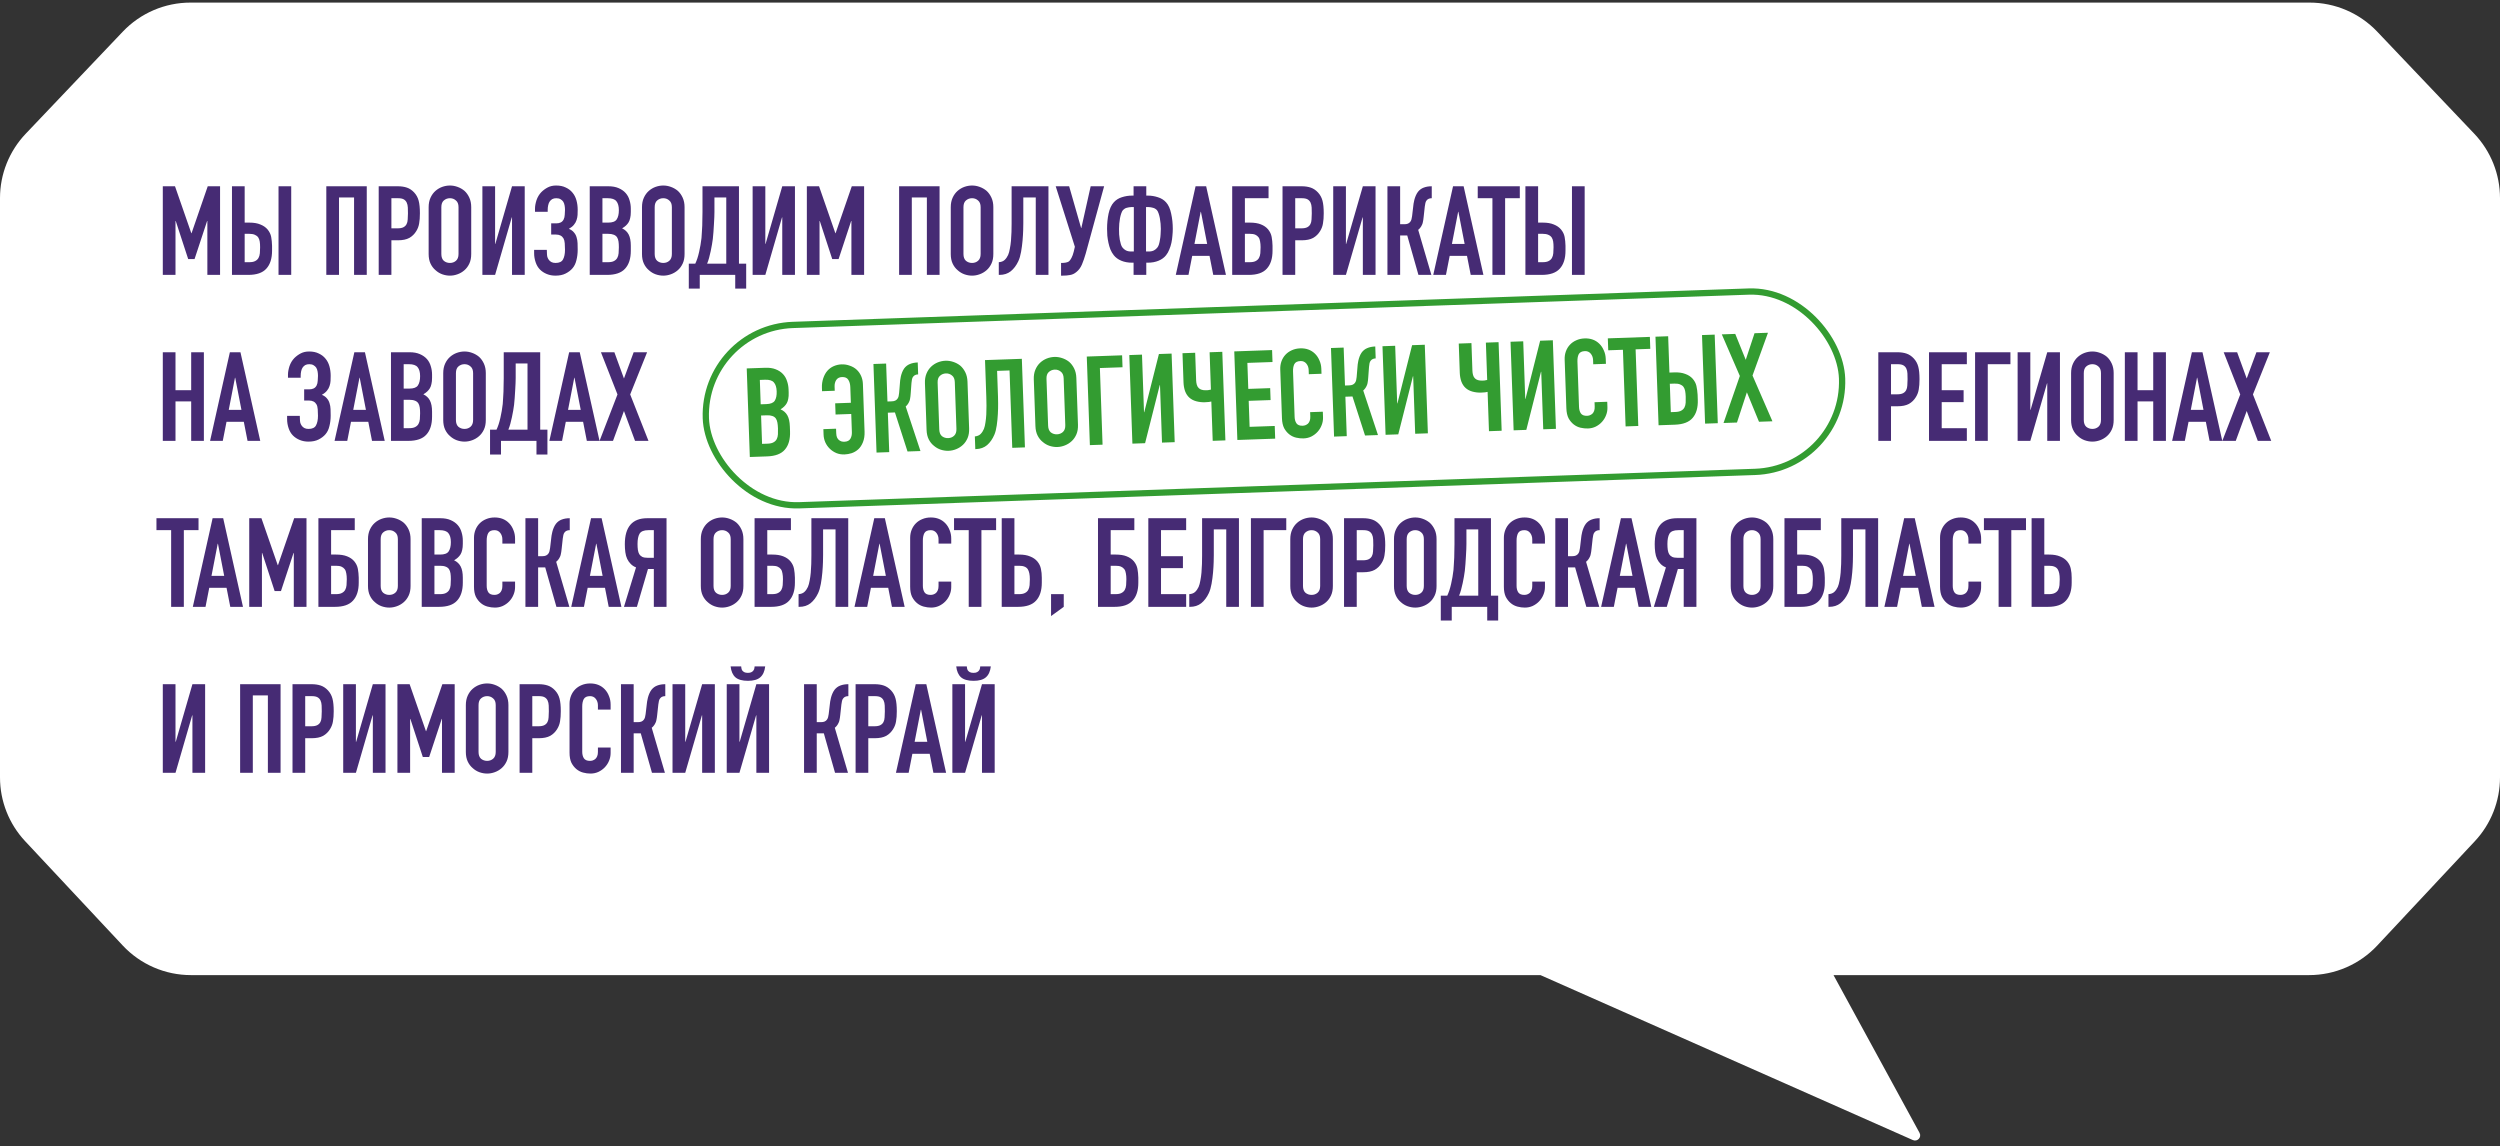 <svg width="482" height="221" viewBox="0 0 482 221" fill="none" xmlns="http://www.w3.org/2000/svg">
<rect x="0" y="0" width="482" height="221" fill="#333333" stroke="none"/>
<path d="M23.678 6.097C27.076 2.523 31.792 0.5 36.723 0.5L445.277 0.5C450.208 0.5 454.924 2.523 458.322 6.097L477.045 25.788C480.226 29.134 482 33.575 482 38.191V149.893C482 154.46 480.264 158.855 477.145 162.19L458.335 182.297C454.932 185.935 450.172 188 445.19 188H353.5L370.089 218.414C370.547 219.252 369.68 220.194 368.806 219.807L297 188H36.81C31.828 188 27.068 185.935 23.665 182.297L4.855 162.19C1.736 158.855 0 154.46 0 149.893L0 38.191C0 33.575 1.774 29.134 4.955 25.788L23.678 6.097Z" fill="white"/>
<path d="M31.388 53V35.912H33.74L36.884 44.96H36.932L40.052 35.912H42.428V53H39.98V42.608H39.932L37.508 49.952H36.284L33.884 42.608H33.836V53H31.388ZM44.724 35.912H47.172V42.92H48.084C48.932 42.92 49.636 43.04 50.196 43.28C50.772 43.504 51.236 43.824 51.588 44.24C51.956 44.688 52.188 45.168 52.284 45.68C52.38 46.192 52.436 46.76 52.452 47.384V48.344C52.452 49.848 52.084 51 51.348 51.8C50.628 52.6 49.468 53 47.868 53H44.724V35.912ZM47.172 45.08V50.552H48.036C48.532 50.552 48.916 50.48 49.188 50.336C49.476 50.192 49.692 49.992 49.836 49.736C49.98 49.48 50.068 49.176 50.1 48.824C50.132 48.472 50.148 48.088 50.148 47.672C50.148 47.24 50.124 46.872 50.076 46.568C50.028 46.264 49.932 46 49.788 45.776C49.628 45.552 49.412 45.384 49.14 45.272C48.868 45.144 48.508 45.08 48.06 45.08H47.172ZM53.7 53V35.912H56.148V53H53.7ZM62.912 53V35.912H70.712V53H68.264V38.072H65.36V53H62.912ZM73.013 53V35.912H76.685C77.357 35.912 77.949 36 78.461 36.176C78.973 36.352 79.437 36.664 79.853 37.112C80.269 37.56 80.557 38.088 80.717 38.696C80.877 39.288 80.957 40.096 80.957 41.12C80.957 41.888 80.909 42.536 80.813 43.064C80.733 43.592 80.549 44.088 80.261 44.552C79.925 45.112 79.477 45.552 78.917 45.872C78.357 46.176 77.621 46.328 76.709 46.328H75.461V53H73.013ZM75.461 38.216V44.024H76.637C77.133 44.024 77.517 43.952 77.789 43.808C78.061 43.664 78.261 43.464 78.389 43.208C78.517 42.968 78.589 42.672 78.605 42.32C78.637 41.968 78.653 41.576 78.653 41.144C78.653 40.744 78.645 40.368 78.629 40.016C78.613 39.648 78.541 39.328 78.413 39.056C78.285 38.784 78.093 38.576 77.837 38.432C77.581 38.288 77.213 38.216 76.733 38.216H75.461ZM82.643 39.944C82.643 39.256 82.763 38.648 83.003 38.12C83.243 37.592 83.563 37.152 83.963 36.8C84.347 36.464 84.779 36.208 85.259 36.032C85.755 35.856 86.251 35.768 86.747 35.768C87.243 35.768 87.731 35.856 88.211 36.032C88.707 36.208 89.155 36.464 89.555 36.8C89.939 37.152 90.251 37.592 90.491 38.12C90.731 38.648 90.851 39.256 90.851 39.944V48.968C90.851 49.688 90.731 50.304 90.491 50.816C90.251 51.328 89.939 51.752 89.555 52.088C89.155 52.44 88.707 52.704 88.211 52.88C87.731 53.056 87.243 53.144 86.747 53.144C86.251 53.144 85.755 53.056 85.259 52.88C84.779 52.704 84.347 52.44 83.963 52.088C83.563 51.752 83.243 51.328 83.003 50.816C82.763 50.304 82.643 49.688 82.643 48.968V39.944ZM85.091 48.968C85.091 49.56 85.251 50 85.571 50.288C85.907 50.56 86.299 50.696 86.747 50.696C87.195 50.696 87.579 50.56 87.899 50.288C88.235 50 88.403 49.56 88.403 48.968V39.944C88.403 39.352 88.235 38.92 87.899 38.648C87.579 38.36 87.195 38.216 86.747 38.216C86.299 38.216 85.907 38.36 85.571 38.648C85.251 38.92 85.091 39.352 85.091 39.944V48.968ZM98.718 53V41.912H98.669L95.454 53H93.005V35.912H95.454V47.024H95.501L98.718 35.912H101.166V53H98.718ZM103.147 40.232C103.147 39.752 103.243 39.208 103.435 38.6C103.643 37.992 103.955 37.472 104.371 37.04C104.739 36.672 105.155 36.368 105.619 36.128C106.083 35.888 106.619 35.768 107.227 35.768C107.947 35.768 108.563 35.896 109.075 36.152C109.603 36.392 110.035 36.72 110.371 37.136C110.723 37.552 110.979 38.048 111.139 38.624C111.299 39.2 111.379 39.808 111.379 40.448C111.379 40.768 111.371 41.096 111.355 41.432C111.339 41.752 111.275 42.08 111.163 42.416C111.067 42.736 110.899 43.04 110.659 43.328C110.435 43.616 110.107 43.88 109.675 44.12C110.107 44.296 110.435 44.528 110.659 44.816C110.899 45.088 111.067 45.4 111.163 45.752C111.275 46.088 111.339 46.464 111.355 46.88C111.371 47.28 111.379 47.696 111.379 48.128C111.379 48.848 111.299 49.52 111.139 50.144C110.995 50.768 110.747 51.288 110.395 51.704C110.043 52.12 109.595 52.464 109.051 52.736C108.523 53.008 107.867 53.144 107.083 53.144C106.491 53.144 105.939 53.04 105.427 52.832C104.915 52.624 104.475 52.336 104.107 51.968C103.739 51.6 103.459 51.128 103.267 50.552C103.075 49.976 102.979 49.4 102.979 48.824V48.176H105.427L105.451 48.848C105.451 49.072 105.475 49.296 105.523 49.52C105.587 49.728 105.683 49.92 105.811 50.096C105.939 50.272 106.107 50.416 106.315 50.528C106.523 50.64 106.787 50.696 107.107 50.696C107.827 50.696 108.307 50.472 108.547 50.024C108.803 49.56 108.931 48.936 108.931 48.152C108.931 47.704 108.915 47.288 108.883 46.904C108.851 46.504 108.771 46.192 108.643 45.968C108.355 45.472 107.875 45.224 107.203 45.224H106.267V43.064H107.275C107.579 43.064 107.851 43.008 108.091 42.896C108.331 42.784 108.523 42.592 108.667 42.32C108.795 42.064 108.867 41.76 108.883 41.408C108.915 41.056 108.931 40.744 108.931 40.472C108.931 40.184 108.907 39.904 108.859 39.632C108.811 39.344 108.723 39.096 108.595 38.888C108.467 38.696 108.291 38.536 108.067 38.408C107.859 38.28 107.587 38.216 107.251 38.216C106.947 38.216 106.691 38.272 106.483 38.384C106.291 38.496 106.131 38.64 106.003 38.816C105.859 39.008 105.755 39.256 105.691 39.56C105.627 39.864 105.595 40.16 105.595 40.448V40.832H103.147V40.232ZM113.701 53V35.912H117.277C118.061 35.912 118.725 36.032 119.269 36.272C119.829 36.512 120.285 36.832 120.637 37.232C120.989 37.632 121.237 38.096 121.381 38.624C121.541 39.136 121.621 39.672 121.621 40.232V40.856C121.621 41.32 121.581 41.712 121.501 42.032C121.437 42.352 121.333 42.632 121.189 42.872C120.917 43.32 120.501 43.704 119.941 44.024C120.517 44.296 120.941 44.696 121.213 45.224C121.485 45.752 121.621 46.472 121.621 47.384V48.344C121.621 49.848 121.253 51 120.517 51.8C119.797 52.6 118.637 53 117.037 53H113.701ZM116.149 45.08V50.552H117.205C117.701 50.552 118.085 50.48 118.357 50.336C118.645 50.192 118.861 49.992 119.005 49.736C119.149 49.48 119.237 49.176 119.269 48.824C119.301 48.472 119.317 48.088 119.317 47.672C119.317 47.24 119.293 46.864 119.245 46.544C119.197 46.224 119.101 45.952 118.957 45.728C118.797 45.504 118.581 45.344 118.309 45.248C118.037 45.136 117.677 45.08 117.229 45.08H116.149ZM116.149 38.216V42.92H117.253C118.069 42.92 118.613 42.72 118.885 42.32C119.173 41.904 119.317 41.304 119.317 40.52C119.317 39.752 119.157 39.176 118.837 38.792C118.533 38.408 117.973 38.216 117.157 38.216H116.149ZM123.776 39.944C123.776 39.256 123.896 38.648 124.136 38.12C124.376 37.592 124.696 37.152 125.096 36.8C125.48 36.464 125.912 36.208 126.392 36.032C126.888 35.856 127.384 35.768 127.88 35.768C128.376 35.768 128.864 35.856 129.344 36.032C129.84 36.208 130.288 36.464 130.688 36.8C131.072 37.152 131.384 37.592 131.624 38.12C131.864 38.648 131.984 39.256 131.984 39.944V48.968C131.984 49.688 131.864 50.304 131.624 50.816C131.384 51.328 131.072 51.752 130.688 52.088C130.288 52.44 129.84 52.704 129.344 52.88C128.864 53.056 128.376 53.144 127.88 53.144C127.384 53.144 126.888 53.056 126.392 52.88C125.912 52.704 125.48 52.44 125.096 52.088C124.696 51.752 124.376 51.328 124.136 50.816C123.896 50.304 123.776 49.688 123.776 48.968V39.944ZM126.224 48.968C126.224 49.56 126.384 50 126.704 50.288C127.04 50.56 127.432 50.696 127.88 50.696C128.328 50.696 128.712 50.56 129.032 50.288C129.368 50 129.536 49.56 129.536 48.968V39.944C129.536 39.352 129.368 38.92 129.032 38.648C128.712 38.36 128.328 38.216 127.88 38.216C127.432 38.216 127.04 38.36 126.704 38.648C126.384 38.92 126.224 39.352 126.224 39.944V48.968ZM134.912 53V55.64H132.8V50.84H134.048C134.192 50.536 134.328 50.192 134.456 49.808C134.584 49.408 134.696 48.992 134.792 48.56C134.888 48.128 134.976 47.688 135.056 47.24C135.136 46.776 135.2 46.328 135.248 45.896C135.28 45.56 135.304 45.184 135.32 44.768C135.352 44.352 135.376 43.928 135.392 43.496C135.408 43.048 135.416 42.608 135.416 42.176C135.432 41.728 135.44 41.304 135.44 40.904V35.912H142.472V50.84H143.864V55.64H141.752V53H134.912ZM137.744 38.072V40.88C137.744 41.104 137.736 41.432 137.72 41.864C137.704 42.28 137.68 42.736 137.648 43.232C137.616 43.728 137.584 44.232 137.552 44.744C137.52 45.24 137.48 45.68 137.432 46.064C137.4 46.384 137.344 46.752 137.264 47.168C137.2 47.568 137.12 47.984 137.024 48.416C136.928 48.848 136.824 49.28 136.712 49.712C136.6 50.128 136.472 50.504 136.328 50.84H140.024V38.072H137.744ZM150.819 53V41.912H150.771L147.555 53H145.107V35.912H147.555V47.024H147.603L150.819 35.912H153.267V53H150.819ZM155.56 53V35.912H157.912L161.056 44.96H161.104L164.224 35.912H166.6V53H164.152V42.608H164.104L161.68 49.952H160.456L158.056 42.608H158.008V53H155.56ZM173.349 53V35.912H181.149V53H178.701V38.072H175.797V53H173.349ZM183.307 39.944C183.307 39.256 183.427 38.648 183.667 38.12C183.907 37.592 184.227 37.152 184.627 36.8C185.011 36.464 185.443 36.208 185.923 36.032C186.419 35.856 186.915 35.768 187.411 35.768C187.907 35.768 188.395 35.856 188.875 36.032C189.371 36.208 189.819 36.464 190.219 36.8C190.603 37.152 190.915 37.592 191.155 38.12C191.395 38.648 191.515 39.256 191.515 39.944V48.968C191.515 49.688 191.395 50.304 191.155 50.816C190.915 51.328 190.603 51.752 190.219 52.088C189.819 52.44 189.371 52.704 188.875 52.88C188.395 53.056 187.907 53.144 187.411 53.144C186.915 53.144 186.419 53.056 185.923 52.88C185.443 52.704 185.011 52.44 184.627 52.088C184.227 51.752 183.907 51.328 183.667 50.816C183.427 50.304 183.307 49.688 183.307 48.968V39.944ZM185.755 48.968C185.755 49.56 185.915 50 186.235 50.288C186.571 50.56 186.963 50.696 187.411 50.696C187.859 50.696 188.243 50.56 188.563 50.288C188.899 50 189.067 49.56 189.067 48.968V39.944C189.067 39.352 188.899 38.92 188.563 38.648C188.243 38.36 187.859 38.216 187.411 38.216C186.963 38.216 186.571 38.36 186.235 38.648C185.915 38.92 185.755 39.352 185.755 39.944V48.968ZM197.294 38.072V43.04C197.294 43.296 197.286 43.736 197.27 44.36C197.254 44.968 197.214 45.64 197.15 46.376C197.086 47.112 196.99 47.84 196.862 48.56C196.734 49.28 196.558 49.88 196.334 50.36C195.95 51.176 195.462 51.824 194.87 52.304C194.278 52.768 193.558 53 192.71 53H192.566V50.552C193.046 50.52 193.422 50.376 193.694 50.12C193.966 49.864 194.19 49.544 194.366 49.16C194.51 48.824 194.622 48.416 194.702 47.936C194.798 47.456 194.87 46.944 194.918 46.4C194.966 45.856 194.998 45.296 195.014 44.72C195.03 44.144 195.038 43.592 195.038 43.064V35.912H202.142V53H199.694V38.072H197.294ZM204.739 50.696C204.963 50.696 205.219 50.672 205.507 50.624C205.795 50.576 206.019 50.472 206.179 50.312C206.307 50.184 206.443 49.984 206.587 49.712C206.747 49.424 206.891 49.024 207.019 48.512L207.235 47.576L203.539 35.912H206.131L208.435 43.952H208.483L210.283 35.912H212.875L209.323 48.896C209.099 49.68 208.859 50.376 208.603 50.984C208.347 51.592 207.987 52.08 207.523 52.448C207.139 52.768 206.731 52.96 206.299 53.024C205.883 53.104 205.419 53.144 204.907 53.144H204.571V50.696H204.739ZM218.266 50.648C217.482 50.648 216.786 50.52 216.178 50.264C215.57 50.008 215.09 49.656 214.738 49.208C214.482 48.888 214.266 48.52 214.09 48.104C213.93 47.688 213.802 47.256 213.706 46.808C213.61 46.36 213.538 45.904 213.49 45.44C213.458 44.976 213.442 44.536 213.442 44.12C213.442 43.096 213.538 42.12 213.73 41.192C213.938 40.248 214.274 39.52 214.738 39.008C215.154 38.544 215.674 38.216 216.298 38.024C216.938 37.816 217.594 37.712 218.266 37.712H218.554V35.912H221.002V37.712H221.29C221.962 37.712 222.61 37.816 223.234 38.024C223.874 38.216 224.402 38.544 224.818 39.008C225.282 39.52 225.61 40.248 225.802 41.192C226.01 42.12 226.114 43.096 226.114 44.12C226.114 44.536 226.09 44.976 226.042 45.44C226.01 45.904 225.946 46.36 225.85 46.808C225.754 47.256 225.618 47.688 225.442 48.104C225.282 48.52 225.074 48.888 224.818 49.208C224.466 49.656 223.986 50.008 223.378 50.264C222.77 50.52 222.074 50.648 221.29 50.648H221.002V53H218.554V50.648H218.266ZM220.954 39.92V48.488H221.482C221.882 48.488 222.218 48.416 222.49 48.272C222.762 48.128 222.986 47.936 223.162 47.696C223.274 47.552 223.37 47.352 223.45 47.096C223.53 46.824 223.594 46.528 223.642 46.208C223.706 45.888 223.746 45.552 223.762 45.2C223.794 44.832 223.81 44.48 223.81 44.144C223.81 43.824 223.794 43.48 223.762 43.112C223.73 42.744 223.682 42.392 223.618 42.056C223.554 41.72 223.474 41.416 223.378 41.144C223.282 40.856 223.17 40.64 223.042 40.496C222.818 40.272 222.57 40.128 222.298 40.064C222.042 39.984 221.746 39.936 221.41 39.92H220.954ZM218.146 39.92C217.81 39.936 217.506 39.984 217.234 40.064C216.978 40.128 216.738 40.272 216.514 40.496C216.386 40.64 216.274 40.856 216.178 41.144C216.082 41.416 216.002 41.72 215.938 42.056C215.874 42.392 215.826 42.744 215.794 43.112C215.762 43.48 215.746 43.824 215.746 44.144C215.746 44.48 215.754 44.832 215.77 45.2C215.802 45.552 215.842 45.888 215.89 46.208C215.954 46.528 216.026 46.824 216.106 47.096C216.186 47.352 216.282 47.552 216.394 47.696C216.57 47.936 216.794 48.128 217.066 48.272C217.338 48.416 217.674 48.488 218.074 48.488H218.602V39.92H218.146ZM232.739 47.024L231.539 40.832H231.491L230.291 47.024H232.739ZM226.691 53L230.507 35.912H232.547L236.363 53H233.915L233.195 49.328H229.859L229.139 53H226.691ZM237.568 35.912H244.576V38.216H240.016V42.92H240.976C241.824 42.92 242.528 43.032 243.088 43.256C243.664 43.48 244.128 43.8 244.48 44.216C244.848 44.664 245.08 45.152 245.176 45.68C245.272 46.192 245.328 46.76 245.344 47.384V48.344C245.344 49.848 244.976 51 244.24 51.8C243.52 52.6 242.36 53 240.76 53H237.568V35.912ZM240.016 45.08V50.552H240.928C241.424 50.552 241.808 50.48 242.08 50.336C242.368 50.192 242.584 49.992 242.728 49.736C242.872 49.48 242.96 49.176 242.992 48.824C243.024 48.472 243.04 48.088 243.04 47.672C243.04 47.24 243.008 46.864 242.944 46.544C242.896 46.208 242.792 45.936 242.632 45.728C242.472 45.52 242.264 45.36 242.008 45.248C241.752 45.136 241.4 45.08 240.952 45.08H240.016ZM247.271 53V35.912H250.943C251.615 35.912 252.207 36 252.719 36.176C253.231 36.352 253.695 36.664 254.111 37.112C254.527 37.56 254.815 38.088 254.975 38.696C255.135 39.288 255.215 40.096 255.215 41.12C255.215 41.888 255.167 42.536 255.071 43.064C254.991 43.592 254.807 44.088 254.519 44.552C254.183 45.112 253.735 45.552 253.175 45.872C252.615 46.176 251.879 46.328 250.967 46.328H249.719V53H247.271ZM249.719 38.216V44.024H250.895C251.391 44.024 251.775 43.952 252.047 43.808C252.319 43.664 252.519 43.464 252.647 43.208C252.775 42.968 252.847 42.672 252.863 42.32C252.895 41.968 252.911 41.576 252.911 41.144C252.911 40.744 252.903 40.368 252.887 40.016C252.871 39.648 252.799 39.328 252.671 39.056C252.543 38.784 252.351 38.576 252.095 38.432C251.839 38.288 251.471 38.216 250.991 38.216H249.719ZM262.757 53V41.912H262.709L259.493 53H257.045V35.912H259.493V47.024H259.541L262.757 35.912H265.205V53H262.757ZM276.042 38.216C275.818 38.216 275.634 38.248 275.49 38.312C275.346 38.36 275.21 38.456 275.082 38.6C274.954 38.744 274.866 38.92 274.818 39.128C274.77 39.336 274.73 39.568 274.698 39.824L274.482 41.816C274.466 42.024 274.442 42.216 274.41 42.392C274.378 42.552 274.346 42.72 274.314 42.896C274.282 43.056 274.234 43.2 274.17 43.328C274.074 43.552 273.954 43.752 273.81 43.928C273.682 44.088 273.554 44.216 273.426 44.312L275.97 53H273.474L271.314 45.392H269.946V53H267.498V35.912H269.946V43.232H270.762C271.05 43.232 271.282 43.192 271.458 43.112C271.634 43.032 271.778 42.92 271.89 42.776C272.002 42.632 272.082 42.472 272.13 42.296C272.178 42.104 272.218 41.896 272.25 41.672L272.49 39.632C272.506 39.568 272.522 39.44 272.538 39.248C272.57 39.04 272.618 38.808 272.682 38.552C272.746 38.296 272.834 38.032 272.946 37.76C273.058 37.488 273.202 37.232 273.378 36.992C273.682 36.608 274.05 36.336 274.482 36.176C274.93 36 275.45 35.912 276.042 35.912V38.216ZM282.379 47.024L281.179 40.832H281.131L279.931 47.024H282.379ZM276.331 53L280.147 35.912H282.187L286.003 53H283.555L282.835 49.328H279.499L278.779 53H276.331ZM287.739 53V38.216H284.907V35.912H293.019V38.216H290.187V53H287.739ZM294.099 35.912H296.547V42.92H297.459C298.307 42.92 299.011 43.04 299.571 43.28C300.147 43.504 300.611 43.824 300.963 44.24C301.331 44.688 301.563 45.168 301.659 45.68C301.755 46.192 301.811 46.76 301.827 47.384V48.344C301.827 49.848 301.459 51 300.723 51.8C300.003 52.6 298.843 53 297.243 53H294.099V35.912ZM296.547 45.08V50.552H297.411C297.907 50.552 298.291 50.48 298.563 50.336C298.851 50.192 299.067 49.992 299.211 49.736C299.355 49.48 299.443 49.176 299.475 48.824C299.507 48.472 299.523 48.088 299.523 47.672C299.523 47.24 299.499 46.872 299.451 46.568C299.403 46.264 299.307 46 299.163 45.776C299.003 45.552 298.787 45.384 298.515 45.272C298.243 45.144 297.883 45.08 297.435 45.08H296.547ZM303.075 53V35.912H305.523V53H303.075ZM31.388 85V67.912H33.836V75.232H36.86V67.912H39.308V85H36.86V77.392H33.836V85H31.388ZM46.551 79.024L45.351 72.832H45.303L44.103 79.024H46.551ZM40.503 85L44.319 67.912H46.359L50.175 85H47.727L47.007 81.328H43.671L42.951 85H40.503ZM55.522 72.232C55.522 71.752 55.618 71.208 55.81 70.6C56.018 69.992 56.33 69.472 56.746 69.04C57.114 68.672 57.53 68.368 57.994 68.128C58.458 67.888 58.994 67.768 59.602 67.768C60.322 67.768 60.938 67.896 61.45 68.152C61.978 68.392 62.41 68.72 62.746 69.136C63.098 69.552 63.354 70.048 63.514 70.624C63.674 71.2 63.754 71.808 63.754 72.448C63.754 72.768 63.746 73.096 63.73 73.432C63.714 73.752 63.65 74.08 63.538 74.416C63.442 74.736 63.274 75.04 63.034 75.328C62.81 75.616 62.482 75.88 62.05 76.12C62.482 76.296 62.81 76.528 63.034 76.816C63.274 77.088 63.442 77.4 63.538 77.752C63.65 78.088 63.714 78.464 63.73 78.88C63.746 79.28 63.754 79.696 63.754 80.128C63.754 80.848 63.674 81.52 63.514 82.144C63.37 82.768 63.122 83.288 62.77 83.704C62.418 84.12 61.97 84.464 61.426 84.736C60.898 85.008 60.242 85.144 59.458 85.144C58.866 85.144 58.314 85.04 57.802 84.832C57.29 84.624 56.85 84.336 56.482 83.968C56.114 83.6 55.834 83.128 55.642 82.552C55.45 81.976 55.354 81.4 55.354 80.824V80.176H57.802L57.826 80.848C57.826 81.072 57.85 81.296 57.898 81.52C57.962 81.728 58.058 81.92 58.186 82.096C58.314 82.272 58.482 82.416 58.69 82.528C58.898 82.64 59.162 82.696 59.482 82.696C60.202 82.696 60.682 82.472 60.922 82.024C61.178 81.56 61.306 80.936 61.306 80.152C61.306 79.704 61.29 79.288 61.258 78.904C61.226 78.504 61.146 78.192 61.018 77.968C60.73 77.472 60.25 77.224 59.578 77.224H58.642V75.064H59.65C59.954 75.064 60.226 75.008 60.466 74.896C60.706 74.784 60.898 74.592 61.042 74.32C61.17 74.064 61.242 73.76 61.258 73.408C61.29 73.056 61.306 72.744 61.306 72.472C61.306 72.184 61.282 71.904 61.234 71.632C61.186 71.344 61.098 71.096 60.97 70.888C60.842 70.696 60.666 70.536 60.442 70.408C60.234 70.28 59.962 70.216 59.626 70.216C59.322 70.216 59.066 70.272 58.858 70.384C58.666 70.496 58.506 70.64 58.378 70.816C58.234 71.008 58.13 71.256 58.066 71.56C58.002 71.864 57.97 72.16 57.97 72.448V72.832H55.522V72.232ZM70.551 79.024L69.351 72.832H69.303L68.103 79.024H70.551ZM64.503 85L68.319 67.912H70.359L74.175 85H71.727L71.007 81.328H67.671L66.951 85H64.503ZM75.38 85V67.912H78.957C79.74 67.912 80.404 68.032 80.948 68.272C81.508 68.512 81.965 68.832 82.317 69.232C82.668 69.632 82.916 70.096 83.061 70.624C83.221 71.136 83.3 71.672 83.3 72.232V72.856C83.3 73.32 83.26 73.712 83.18 74.032C83.117 74.352 83.013 74.632 82.868 74.872C82.597 75.32 82.18 75.704 81.621 76.024C82.197 76.296 82.621 76.696 82.892 77.224C83.165 77.752 83.3 78.472 83.3 79.384V80.344C83.3 81.848 82.933 83 82.197 83.8C81.477 84.6 80.317 85 78.716 85H75.38ZM77.829 77.08V82.552H78.885C79.38 82.552 79.764 82.48 80.037 82.336C80.325 82.192 80.54 81.992 80.684 81.736C80.829 81.48 80.916 81.176 80.948 80.824C80.981 80.472 80.996 80.088 80.996 79.672C80.996 79.24 80.972 78.864 80.924 78.544C80.876 78.224 80.781 77.952 80.636 77.728C80.477 77.504 80.26 77.344 79.989 77.248C79.716 77.136 79.356 77.08 78.909 77.08H77.829ZM77.829 70.216V74.92H78.933C79.749 74.92 80.293 74.72 80.564 74.32C80.853 73.904 80.996 73.304 80.996 72.52C80.996 71.752 80.837 71.176 80.516 70.792C80.213 70.408 79.653 70.216 78.837 70.216H77.829ZM85.455 71.944C85.455 71.256 85.575 70.648 85.815 70.12C86.055 69.592 86.375 69.152 86.775 68.8C87.159 68.464 87.591 68.208 88.071 68.032C88.567 67.856 89.063 67.768 89.559 67.768C90.055 67.768 90.543 67.856 91.023 68.032C91.519 68.208 91.967 68.464 92.367 68.8C92.751 69.152 93.063 69.592 93.303 70.12C93.543 70.648 93.663 71.256 93.663 71.944V80.968C93.663 81.688 93.543 82.304 93.303 82.816C93.063 83.328 92.751 83.752 92.367 84.088C91.967 84.44 91.519 84.704 91.023 84.88C90.543 85.056 90.055 85.144 89.559 85.144C89.063 85.144 88.567 85.056 88.071 84.88C87.591 84.704 87.159 84.44 86.775 84.088C86.375 83.752 86.055 83.328 85.815 82.816C85.575 82.304 85.455 81.688 85.455 80.968V71.944ZM87.903 80.968C87.903 81.56 88.063 82 88.383 82.288C88.719 82.56 89.111 82.696 89.559 82.696C90.007 82.696 90.391 82.56 90.711 82.288C91.047 82 91.215 81.56 91.215 80.968V71.944C91.215 71.352 91.047 70.92 90.711 70.648C90.391 70.36 90.007 70.216 89.559 70.216C89.111 70.216 88.719 70.36 88.383 70.648C88.063 70.92 87.903 71.352 87.903 71.944V80.968ZM96.592 85V87.64H94.48V82.84H95.728C95.872 82.536 96.008 82.192 96.136 81.808C96.264 81.408 96.376 80.992 96.472 80.56C96.568 80.128 96.656 79.688 96.736 79.24C96.816 78.776 96.88 78.328 96.928 77.896C96.96 77.56 96.984 77.184 97 76.768C97.032 76.352 97.056 75.928 97.072 75.496C97.088 75.048 97.096 74.608 97.096 74.176C97.112 73.728 97.12 73.304 97.12 72.904V67.912H104.152V82.84H105.544V87.64H103.432V85H96.592ZM99.424 70.072V72.88C99.424 73.104 99.416 73.432 99.4 73.864C99.384 74.28 99.36 74.736 99.328 75.232C99.296 75.728 99.264 76.232 99.232 76.744C99.2 77.24 99.16 77.68 99.112 78.064C99.08 78.384 99.024 78.752 98.944 79.168C98.88 79.568 98.8 79.984 98.704 80.416C98.608 80.848 98.504 81.28 98.392 81.712C98.28 82.128 98.152 82.504 98.008 82.84H101.704V70.072H99.424ZM111.965 79.024L110.765 72.832H110.717L109.517 79.024H111.965ZM105.917 85L109.733 67.912H111.773L115.589 85H113.141L112.421 81.328H109.085L108.365 85H105.917ZM115.595 85L119.051 76.048L115.859 67.912H118.451L120.299 72.976L122.171 67.912H124.763L121.499 76.048L125.027 85H122.435L120.299 79.24L118.187 85H115.595ZM362.138 85V67.912H365.81C366.482 67.912 367.074 68 367.586 68.176C368.098 68.352 368.562 68.664 368.978 69.112C369.394 69.56 369.682 70.088 369.842 70.696C370.002 71.288 370.082 72.096 370.082 73.12C370.082 73.888 370.034 74.536 369.938 75.064C369.858 75.592 369.674 76.088 369.386 76.552C369.05 77.112 368.602 77.552 368.042 77.872C367.482 78.176 366.746 78.328 365.834 78.328H364.586V85H362.138ZM364.586 70.216V76.024H365.762C366.258 76.024 366.642 75.952 366.914 75.808C367.186 75.664 367.386 75.464 367.514 75.208C367.642 74.968 367.714 74.672 367.73 74.32C367.762 73.968 367.778 73.576 367.778 73.144C367.778 72.744 367.77 72.368 367.754 72.016C367.738 71.648 367.666 71.328 367.538 71.056C367.41 70.784 367.218 70.576 366.962 70.432C366.706 70.288 366.338 70.216 365.858 70.216H364.586ZM371.912 85V67.912H379.208V70.216H374.36V75.232H378.584V77.536H374.36V82.552H379.208V85H371.912ZM380.795 85V67.912H387.611V70.216H383.243V85H380.795ZM394.71 85V73.912H394.662L391.446 85H388.998V67.912H391.446V79.024H391.494L394.71 67.912H397.158V85H394.71ZM399.307 71.944C399.307 71.256 399.427 70.648 399.667 70.12C399.907 69.592 400.227 69.152 400.627 68.8C401.011 68.464 401.443 68.208 401.923 68.032C402.419 67.856 402.915 67.768 403.411 67.768C403.907 67.768 404.395 67.856 404.875 68.032C405.371 68.208 405.819 68.464 406.219 68.8C406.603 69.152 406.915 69.592 407.155 70.12C407.395 70.648 407.515 71.256 407.515 71.944V80.968C407.515 81.688 407.395 82.304 407.155 82.816C406.915 83.328 406.603 83.752 406.219 84.088C405.819 84.44 405.371 84.704 404.875 84.88C404.395 85.056 403.907 85.144 403.411 85.144C402.915 85.144 402.419 85.056 401.923 84.88C401.443 84.704 401.011 84.44 400.627 84.088C400.227 83.752 399.907 83.328 399.667 82.816C399.427 82.304 399.307 81.688 399.307 80.968V71.944ZM401.755 80.968C401.755 81.56 401.915 82 402.235 82.288C402.571 82.56 402.963 82.696 403.411 82.696C403.859 82.696 404.243 82.56 404.563 82.288C404.899 82 405.067 81.56 405.067 80.968V71.944C405.067 71.352 404.899 70.92 404.563 70.648C404.243 70.36 403.859 70.216 403.411 70.216C402.963 70.216 402.571 70.36 402.235 70.648C401.915 70.92 401.755 71.352 401.755 71.944V80.968ZM409.67 85V67.912H412.118V75.232H415.142V67.912H417.59V85H415.142V77.392H412.118V85H409.67ZM424.832 79.024L423.632 72.832H423.584L422.384 79.024H424.832ZM418.784 85L422.6 67.912H424.64L428.456 85H426.008L425.288 81.328H421.952L421.232 85H418.784ZM428.462 85L431.918 76.048L428.726 67.912H431.318L433.166 72.976L435.038 67.912H437.63L434.366 76.048L437.894 85H435.302L433.166 79.24L431.054 85H428.462ZM32.996 117V102.216H30.164V99.912H38.276V102.216H35.444V117H32.996ZM43.223 111.024L42.023 104.832H41.975L40.775 111.024H43.223ZM37.175 117L40.991 99.912H43.031L46.847 117H44.399L43.679 113.328H40.343L39.623 117H37.175ZM48.052 117V99.912H50.404L53.548 108.96H53.596L56.716 99.912H59.092V117H56.644V106.608H56.596L54.172 113.952H52.948L50.548 106.608H50.5V117H48.052ZM61.388 99.912H68.396V102.216H63.836V106.92H64.796C65.644 106.92 66.348 107.032 66.908 107.256C67.484 107.48 67.948 107.8 68.3 108.216C68.668 108.664 68.9 109.152 68.996 109.68C69.092 110.192 69.148 110.76 69.164 111.384V112.344C69.164 113.848 68.796 115 68.06 115.8C67.34 116.6 66.18 117 64.58 117H61.388V99.912ZM63.836 109.08V114.552H64.748C65.244 114.552 65.628 114.48 65.9 114.336C66.188 114.192 66.404 113.992 66.548 113.736C66.692 113.48 66.78 113.176 66.812 112.824C66.844 112.472 66.86 112.088 66.86 111.672C66.86 111.24 66.828 110.864 66.764 110.544C66.716 110.208 66.612 109.936 66.452 109.728C66.292 109.52 66.084 109.36 65.828 109.248C65.572 109.136 65.22 109.08 64.772 109.08H63.836ZM70.948 103.944C70.948 103.256 71.067 102.648 71.308 102.12C71.547 101.592 71.868 101.152 72.267 100.8C72.651 100.464 73.084 100.208 73.564 100.032C74.059 99.856 74.555 99.768 75.052 99.768C75.547 99.768 76.035 99.856 76.516 100.032C77.011 100.208 77.46 100.464 77.859 100.8C78.243 101.152 78.555 101.592 78.796 102.12C79.035 102.648 79.156 103.256 79.156 103.944V112.968C79.156 113.688 79.035 114.304 78.796 114.816C78.555 115.328 78.243 115.752 77.859 116.088C77.46 116.44 77.011 116.704 76.516 116.88C76.035 117.056 75.547 117.144 75.052 117.144C74.555 117.144 74.059 117.056 73.564 116.88C73.084 116.704 72.651 116.44 72.267 116.088C71.868 115.752 71.547 115.328 71.308 114.816C71.067 114.304 70.948 113.688 70.948 112.968V103.944ZM73.395 112.968C73.395 113.56 73.555 114 73.876 114.288C74.212 114.56 74.603 114.696 75.052 114.696C75.499 114.696 75.883 114.56 76.204 114.288C76.54 114 76.707 113.56 76.707 112.968V103.944C76.707 103.352 76.54 102.92 76.204 102.648C75.883 102.36 75.499 102.216 75.052 102.216C74.603 102.216 74.212 102.36 73.876 102.648C73.555 102.92 73.395 103.352 73.395 103.944V112.968ZM81.31 117V99.912H84.886C85.67 99.912 86.334 100.032 86.878 100.272C87.438 100.512 87.894 100.832 88.246 101.232C88.598 101.632 88.846 102.096 88.99 102.624C89.15 103.136 89.23 103.672 89.23 104.232V104.856C89.23 105.32 89.19 105.712 89.11 106.032C89.046 106.352 88.942 106.632 88.798 106.872C88.526 107.32 88.11 107.704 87.55 108.024C88.126 108.296 88.55 108.696 88.822 109.224C89.094 109.752 89.23 110.472 89.23 111.384V112.344C89.23 113.848 88.862 115 88.126 115.8C87.406 116.6 86.246 117 84.646 117H81.31ZM83.758 109.08V114.552H84.814C85.31 114.552 85.694 114.48 85.966 114.336C86.254 114.192 86.47 113.992 86.614 113.736C86.758 113.48 86.846 113.176 86.878 112.824C86.91 112.472 86.926 112.088 86.926 111.672C86.926 111.24 86.902 110.864 86.854 110.544C86.806 110.224 86.71 109.952 86.566 109.728C86.406 109.504 86.19 109.344 85.918 109.248C85.646 109.136 85.286 109.08 84.838 109.08H83.758ZM83.758 102.216V106.92H84.862C85.678 106.92 86.222 106.72 86.494 106.32C86.782 105.904 86.926 105.304 86.926 104.52C86.926 103.752 86.766 103.176 86.446 102.792C86.142 102.408 85.582 102.216 84.766 102.216H83.758ZM99.305 112.128V113.184C99.305 113.712 99.201 114.216 98.993 114.696C98.801 115.16 98.529 115.576 98.177 115.944C97.825 116.312 97.409 116.608 96.929 116.832C96.465 117.04 95.961 117.144 95.417 117.144C94.953 117.144 94.481 117.08 94.001 116.952C93.521 116.824 93.089 116.6 92.705 116.28C92.321 115.96 92.001 115.552 91.745 115.056C91.505 114.544 91.385 113.896 91.385 113.112V103.704C91.385 103.144 91.481 102.624 91.673 102.144C91.865 101.664 92.137 101.248 92.489 100.896C92.841 100.544 93.257 100.272 93.737 100.08C94.233 99.872 94.777 99.768 95.369 99.768C96.521 99.768 97.457 100.144 98.177 100.896C98.529 101.264 98.801 101.704 98.993 102.216C99.201 102.712 99.305 103.256 99.305 103.848V104.808H96.857V103.992C96.857 103.512 96.721 103.096 96.449 102.744C96.177 102.392 95.809 102.216 95.345 102.216C94.737 102.216 94.329 102.408 94.121 102.792C93.929 103.16 93.833 103.632 93.833 104.208V112.944C93.833 113.44 93.937 113.856 94.145 114.192C94.369 114.528 94.761 114.696 95.321 114.696C95.481 114.696 95.649 114.672 95.825 114.624C96.017 114.56 96.193 114.464 96.353 114.336C96.497 114.208 96.617 114.032 96.713 113.808C96.809 113.584 96.857 113.304 96.857 112.968V112.128H99.305ZM109.846 102.216C109.622 102.216 109.438 102.248 109.294 102.312C109.15 102.36 109.014 102.456 108.886 102.6C108.758 102.744 108.67 102.92 108.622 103.128C108.574 103.336 108.534 103.568 108.502 103.824L108.286 105.816C108.27 106.024 108.246 106.216 108.214 106.392C108.182 106.552 108.15 106.72 108.118 106.896C108.086 107.056 108.038 107.2 107.974 107.328C107.878 107.552 107.758 107.752 107.614 107.928C107.486 108.088 107.358 108.216 107.23 108.312L109.774 117H107.278L105.118 109.392H103.75V117H101.302V99.912H103.75V107.232H104.566C104.854 107.232 105.086 107.192 105.262 107.112C105.438 107.032 105.582 106.92 105.694 106.776C105.806 106.632 105.886 106.472 105.934 106.296C105.982 106.104 106.022 105.896 106.054 105.672L106.294 103.632C106.31 103.568 106.326 103.44 106.342 103.248C106.374 103.04 106.422 102.808 106.486 102.552C106.55 102.296 106.638 102.032 106.75 101.76C106.862 101.488 107.006 101.232 107.182 100.992C107.486 100.608 107.854 100.336 108.286 100.176C108.734 100 109.254 99.912 109.846 99.912V102.216ZM116.184 111.024L114.984 104.832H114.936L113.736 111.024H116.184ZM110.136 117L113.952 99.912H115.992L119.808 117H117.36L116.64 113.328H113.304L112.584 117H110.136ZM125.003 102.216C124.139 102.216 123.571 102.448 123.299 102.912C123.043 103.36 122.915 104.016 122.915 104.88C122.915 105.312 122.939 105.696 122.987 106.032C123.035 106.352 123.123 106.624 123.251 106.848C123.395 107.072 123.595 107.248 123.851 107.376C124.107 107.488 124.451 107.544 124.883 107.544H126.059V102.216H125.003ZM126.059 117V109.704H124.931L122.795 117H120.299L122.627 109.392C122.243 109.248 121.907 109.032 121.619 108.744C121.331 108.456 121.099 108.128 120.923 107.76C120.747 107.392 120.627 106.96 120.563 106.464C120.499 105.968 120.467 105.456 120.467 104.928C120.467 101.584 121.907 99.912 124.787 99.912H128.507V117H126.059ZM135.119 103.944C135.119 103.256 135.239 102.648 135.479 102.12C135.719 101.592 136.039 101.152 136.439 100.8C136.823 100.464 137.255 100.208 137.735 100.032C138.231 99.856 138.727 99.768 139.223 99.768C139.719 99.768 140.207 99.856 140.687 100.032C141.183 100.208 141.631 100.464 142.031 100.8C142.415 101.152 142.727 101.592 142.967 102.12C143.207 102.648 143.327 103.256 143.327 103.944V112.968C143.327 113.688 143.207 114.304 142.967 114.816C142.727 115.328 142.415 115.752 142.031 116.088C141.631 116.44 141.183 116.704 140.687 116.88C140.207 117.056 139.719 117.144 139.223 117.144C138.727 117.144 138.231 117.056 137.735 116.88C137.255 116.704 136.823 116.44 136.439 116.088C136.039 115.752 135.719 115.328 135.479 114.816C135.239 114.304 135.119 113.688 135.119 112.968V103.944ZM137.567 112.968C137.567 113.56 137.727 114 138.047 114.288C138.383 114.56 138.775 114.696 139.223 114.696C139.671 114.696 140.055 114.56 140.375 114.288C140.711 114 140.879 113.56 140.879 112.968V103.944C140.879 103.352 140.711 102.92 140.375 102.648C140.055 102.36 139.671 102.216 139.223 102.216C138.775 102.216 138.383 102.36 138.047 102.648C137.727 102.92 137.567 103.352 137.567 103.944V112.968ZM145.482 99.912H152.49V102.216H147.93V106.92H148.89C149.738 106.92 150.442 107.032 151.002 107.256C151.578 107.48 152.042 107.8 152.394 108.216C152.762 108.664 152.994 109.152 153.09 109.68C153.186 110.192 153.242 110.76 153.258 111.384V112.344C153.258 113.848 152.89 115 152.154 115.8C151.434 116.6 150.274 117 148.674 117H145.482V99.912ZM147.93 109.08V114.552H148.842C149.338 114.552 149.722 114.48 149.994 114.336C150.282 114.192 150.498 113.992 150.642 113.736C150.786 113.48 150.874 113.176 150.906 112.824C150.938 112.472 150.954 112.088 150.954 111.672C150.954 111.24 150.922 110.864 150.858 110.544C150.81 110.208 150.706 109.936 150.546 109.728C150.386 109.52 150.178 109.36 149.922 109.248C149.666 109.136 149.314 109.08 148.866 109.08H147.93ZM158.692 102.072V107.04C158.692 107.296 158.684 107.736 158.668 108.36C158.652 108.968 158.612 109.64 158.548 110.376C158.484 111.112 158.388 111.84 158.26 112.56C158.132 113.28 157.956 113.88 157.732 114.36C157.348 115.176 156.86 115.824 156.268 116.304C155.676 116.768 154.956 117 154.108 117H153.964V114.552C154.444 114.52 154.82 114.376 155.092 114.12C155.364 113.864 155.588 113.544 155.764 113.16C155.908 112.824 156.02 112.416 156.1 111.936C156.196 111.456 156.268 110.944 156.316 110.4C156.364 109.856 156.396 109.296 156.412 108.72C156.428 108.144 156.436 107.592 156.436 107.064V99.912H163.54V117H161.092V102.072H158.692ZM170.793 111.024L169.593 104.832H169.545L168.345 111.024H170.793ZM164.745 117L168.561 99.912H170.601L174.417 117H171.969L171.249 113.328H167.913L167.193 117H164.745ZM183.399 112.128V113.184C183.399 113.712 183.295 114.216 183.087 114.696C182.895 115.16 182.623 115.576 182.271 115.944C181.919 116.312 181.503 116.608 181.023 116.832C180.559 117.04 180.055 117.144 179.511 117.144C179.047 117.144 178.575 117.08 178.095 116.952C177.615 116.824 177.183 116.6 176.799 116.28C176.415 115.96 176.095 115.552 175.839 115.056C175.599 114.544 175.479 113.896 175.479 113.112V103.704C175.479 103.144 175.575 102.624 175.767 102.144C175.959 101.664 176.231 101.248 176.583 100.896C176.935 100.544 177.351 100.272 177.831 100.08C178.327 99.872 178.871 99.768 179.463 99.768C180.615 99.768 181.551 100.144 182.271 100.896C182.623 101.264 182.895 101.704 183.087 102.216C183.295 102.712 183.399 103.256 183.399 103.848V104.808H180.951V103.992C180.951 103.512 180.815 103.096 180.543 102.744C180.271 102.392 179.903 102.216 179.439 102.216C178.831 102.216 178.423 102.408 178.215 102.792C178.023 103.16 177.927 103.632 177.927 104.208V112.944C177.927 113.44 178.031 113.856 178.239 114.192C178.463 114.528 178.855 114.696 179.415 114.696C179.575 114.696 179.743 114.672 179.919 114.624C180.111 114.56 180.287 114.464 180.447 114.336C180.591 114.208 180.711 114.032 180.807 113.808C180.903 113.584 180.951 113.304 180.951 112.968V112.128H183.399ZM186.77 117V102.216H183.938V99.912H192.05V102.216H189.218V117H186.77ZM193.131 99.912H195.579V106.92H196.491C197.339 106.92 198.043 107.04 198.603 107.28C199.179 107.504 199.643 107.824 199.995 108.24C200.363 108.688 200.595 109.168 200.691 109.68C200.803 110.192 200.859 110.76 200.859 111.384V112.344C200.859 113.848 200.491 115 199.755 115.8C199.035 116.6 197.875 117 196.275 117H193.131V99.912ZM195.579 109.08V114.552H196.443C196.939 114.552 197.323 114.48 197.595 114.336C197.883 114.192 198.099 113.992 198.243 113.736C198.387 113.48 198.475 113.176 198.507 112.824C198.539 112.472 198.555 112.088 198.555 111.672C198.555 110.792 198.419 110.144 198.147 109.728C197.987 109.504 197.779 109.344 197.523 109.248C197.267 109.136 196.915 109.08 196.467 109.08H195.579ZM202.643 118.776V114.552H205.091V117L202.643 118.776ZM211.693 99.912H218.701V102.216H214.141V106.92H215.101C215.949 106.92 216.653 107.032 217.213 107.256C217.789 107.48 218.253 107.8 218.605 108.216C218.973 108.664 219.205 109.152 219.301 109.68C219.397 110.192 219.453 110.76 219.469 111.384V112.344C219.469 113.848 219.101 115 218.365 115.8C217.645 116.6 216.485 117 214.885 117H211.693V99.912ZM214.141 109.08V114.552H215.053C215.549 114.552 215.933 114.48 216.205 114.336C216.493 114.192 216.709 113.992 216.853 113.736C216.997 113.48 217.085 113.176 217.117 112.824C217.149 112.472 217.165 112.088 217.165 111.672C217.165 111.24 217.133 110.864 217.069 110.544C217.021 110.208 216.917 109.936 216.757 109.728C216.597 109.52 216.389 109.36 216.133 109.248C215.877 109.136 215.525 109.08 215.077 109.08H214.141ZM221.396 117V99.912H228.692V102.216H223.844V107.232H228.068V109.536H223.844V114.552H228.692V117H221.396ZM234.02 102.072V107.04C234.02 107.296 234.012 107.736 233.996 108.36C233.98 108.968 233.94 109.64 233.876 110.376C233.812 111.112 233.716 111.84 233.588 112.56C233.46 113.28 233.284 113.88 233.06 114.36C232.676 115.176 232.188 115.824 231.596 116.304C231.004 116.768 230.284 117 229.436 117H229.292V114.552C229.772 114.52 230.148 114.376 230.42 114.12C230.692 113.864 230.916 113.544 231.092 113.16C231.236 112.824 231.348 112.416 231.428 111.936C231.524 111.456 231.596 110.944 231.644 110.4C231.692 109.856 231.724 109.296 231.74 108.72C231.756 108.144 231.764 107.592 231.764 107.064V99.912H238.868V117H236.42V102.072H234.02ZM241.177 117V99.912H247.993V102.216H243.625V117H241.177ZM248.768 103.944C248.768 103.256 248.888 102.648 249.128 102.12C249.368 101.592 249.688 101.152 250.088 100.8C250.472 100.464 250.904 100.208 251.384 100.032C251.88 99.856 252.376 99.768 252.872 99.768C253.368 99.768 253.856 99.856 254.336 100.032C254.832 100.208 255.28 100.464 255.68 100.8C256.064 101.152 256.376 101.592 256.616 102.12C256.856 102.648 256.976 103.256 256.976 103.944V112.968C256.976 113.688 256.856 114.304 256.616 114.816C256.376 115.328 256.064 115.752 255.68 116.088C255.28 116.44 254.832 116.704 254.336 116.88C253.856 117.056 253.368 117.144 252.872 117.144C252.376 117.144 251.88 117.056 251.384 116.88C250.904 116.704 250.472 116.44 250.088 116.088C249.688 115.752 249.368 115.328 249.128 114.816C248.888 114.304 248.768 113.688 248.768 112.968V103.944ZM251.216 112.968C251.216 113.56 251.376 114 251.696 114.288C252.032 114.56 252.424 114.696 252.872 114.696C253.32 114.696 253.704 114.56 254.024 114.288C254.36 114 254.528 113.56 254.528 112.968V103.944C254.528 103.352 254.36 102.92 254.024 102.648C253.704 102.36 253.32 102.216 252.872 102.216C252.424 102.216 252.032 102.36 251.696 102.648C251.376 102.92 251.216 103.352 251.216 103.944V112.968ZM259.131 117V99.912H262.803C263.475 99.912 264.067 100 264.579 100.176C265.091 100.352 265.555 100.664 265.971 101.112C266.387 101.56 266.675 102.088 266.835 102.696C266.995 103.288 267.075 104.096 267.075 105.12C267.075 105.888 267.027 106.536 266.931 107.064C266.851 107.592 266.667 108.088 266.379 108.552C266.043 109.112 265.595 109.552 265.035 109.872C264.475 110.176 263.739 110.328 262.827 110.328H261.579V117H259.131ZM261.579 102.216V108.024H262.755C263.251 108.024 263.635 107.952 263.907 107.808C264.179 107.664 264.379 107.464 264.507 107.208C264.635 106.968 264.707 106.672 264.723 106.32C264.755 105.968 264.771 105.576 264.771 105.144C264.771 104.744 264.763 104.368 264.747 104.016C264.731 103.648 264.659 103.328 264.531 103.056C264.403 102.784 264.211 102.576 263.955 102.432C263.699 102.288 263.331 102.216 262.851 102.216H261.579ZM268.76 103.944C268.76 103.256 268.88 102.648 269.12 102.12C269.36 101.592 269.68 101.152 270.08 100.8C270.464 100.464 270.896 100.208 271.376 100.032C271.872 99.856 272.368 99.768 272.864 99.768C273.36 99.768 273.848 99.856 274.328 100.032C274.824 100.208 275.272 100.464 275.672 100.8C276.056 101.152 276.368 101.592 276.608 102.12C276.848 102.648 276.968 103.256 276.968 103.944V112.968C276.968 113.688 276.848 114.304 276.608 114.816C276.368 115.328 276.056 115.752 275.672 116.088C275.272 116.44 274.824 116.704 274.328 116.88C273.848 117.056 273.36 117.144 272.864 117.144C272.368 117.144 271.872 117.056 271.376 116.88C270.896 116.704 270.464 116.44 270.08 116.088C269.68 115.752 269.36 115.328 269.12 114.816C268.88 114.304 268.76 113.688 268.76 112.968V103.944ZM271.208 112.968C271.208 113.56 271.368 114 271.688 114.288C272.024 114.56 272.416 114.696 272.864 114.696C273.312 114.696 273.696 114.56 274.016 114.288C274.352 114 274.52 113.56 274.52 112.968V103.944C274.52 103.352 274.352 102.92 274.016 102.648C273.696 102.36 273.312 102.216 272.864 102.216C272.416 102.216 272.024 102.36 271.688 102.648C271.368 102.92 271.208 103.352 271.208 103.944V112.968ZM279.896 117V119.64H277.784V114.84H279.032C279.176 114.536 279.312 114.192 279.44 113.808C279.568 113.408 279.68 112.992 279.776 112.56C279.872 112.128 279.96 111.688 280.04 111.24C280.12 110.776 280.184 110.328 280.232 109.896C280.264 109.56 280.288 109.184 280.304 108.768C280.336 108.352 280.36 107.928 280.376 107.496C280.392 107.048 280.4 106.608 280.4 106.176C280.416 105.728 280.424 105.304 280.424 104.904V99.912H287.456V114.84H288.848V119.64H286.736V117H279.896ZM282.728 102.072V104.88C282.728 105.104 282.72 105.432 282.704 105.864C282.688 106.28 282.664 106.736 282.632 107.232C282.6 107.728 282.568 108.232 282.536 108.744C282.504 109.24 282.464 109.68 282.416 110.064C282.384 110.384 282.328 110.752 282.248 111.168C282.184 111.568 282.104 111.984 282.008 112.416C281.912 112.848 281.808 113.28 281.696 113.712C281.584 114.128 281.456 114.504 281.312 114.84H285.008V102.072H282.728ZM297.867 112.128V113.184C297.867 113.712 297.763 114.216 297.555 114.696C297.363 115.16 297.091 115.576 296.739 115.944C296.387 116.312 295.971 116.608 295.491 116.832C295.027 117.04 294.523 117.144 293.979 117.144C293.515 117.144 293.043 117.08 292.563 116.952C292.083 116.824 291.651 116.6 291.267 116.28C290.883 115.96 290.563 115.552 290.307 115.056C290.067 114.544 289.947 113.896 289.947 113.112V103.704C289.947 103.144 290.043 102.624 290.235 102.144C290.427 101.664 290.699 101.248 291.051 100.896C291.403 100.544 291.819 100.272 292.299 100.08C292.795 99.872 293.339 99.768 293.931 99.768C295.083 99.768 296.019 100.144 296.739 100.896C297.091 101.264 297.363 101.704 297.555 102.216C297.763 102.712 297.867 103.256 297.867 103.848V104.808H295.419V103.992C295.419 103.512 295.283 103.096 295.011 102.744C294.739 102.392 294.371 102.216 293.907 102.216C293.299 102.216 292.891 102.408 292.683 102.792C292.491 103.16 292.395 103.632 292.395 104.208V112.944C292.395 113.44 292.499 113.856 292.707 114.192C292.931 114.528 293.323 114.696 293.883 114.696C294.043 114.696 294.211 114.672 294.387 114.624C294.579 114.56 294.755 114.464 294.915 114.336C295.059 114.208 295.179 114.032 295.275 113.808C295.371 113.584 295.419 113.304 295.419 112.968V112.128H297.867ZM308.409 102.216C308.185 102.216 308.001 102.248 307.857 102.312C307.713 102.36 307.577 102.456 307.449 102.6C307.321 102.744 307.233 102.92 307.185 103.128C307.137 103.336 307.097 103.568 307.065 103.824L306.849 105.816C306.833 106.024 306.809 106.216 306.777 106.392C306.745 106.552 306.713 106.72 306.681 106.896C306.649 107.056 306.601 107.2 306.537 107.328C306.441 107.552 306.321 107.752 306.177 107.928C306.049 108.088 305.921 108.216 305.793 108.312L308.337 117H305.841L303.681 109.392H302.313V117H299.865V99.912H302.313V107.232H303.129C303.417 107.232 303.649 107.192 303.825 107.112C304.001 107.032 304.145 106.92 304.257 106.776C304.369 106.632 304.449 106.472 304.497 106.296C304.545 106.104 304.585 105.896 304.617 105.672L304.857 103.632C304.873 103.568 304.889 103.44 304.905 103.248C304.937 103.04 304.985 102.808 305.049 102.552C305.113 102.296 305.201 102.032 305.313 101.76C305.425 101.488 305.569 101.232 305.745 100.992C306.049 100.608 306.417 100.336 306.849 100.176C307.297 100 307.817 99.912 308.409 99.912V102.216ZM314.746 111.024L313.546 104.832H313.498L312.298 111.024H314.746ZM308.698 117L312.514 99.912H314.554L318.37 117H315.922L315.202 113.328H311.866L311.146 117H308.698ZM323.565 102.216C322.701 102.216 322.133 102.448 321.861 102.912C321.605 103.36 321.477 104.016 321.477 104.88C321.477 105.312 321.501 105.696 321.549 106.032C321.597 106.352 321.685 106.624 321.813 106.848C321.957 107.072 322.157 107.248 322.413 107.376C322.669 107.488 323.013 107.544 323.445 107.544H324.621V102.216H323.565ZM324.621 117V109.704H323.493L321.357 117H318.861L321.189 109.392C320.805 109.248 320.469 109.032 320.181 108.744C319.893 108.456 319.661 108.128 319.485 107.76C319.309 107.392 319.189 106.96 319.125 106.464C319.061 105.968 319.029 105.456 319.029 104.928C319.029 101.584 320.469 99.912 323.349 99.912H327.069V117H324.621ZM333.682 103.944C333.682 103.256 333.802 102.648 334.042 102.12C334.282 101.592 334.602 101.152 335.002 100.8C335.386 100.464 335.818 100.208 336.298 100.032C336.794 99.856 337.29 99.768 337.786 99.768C338.282 99.768 338.77 99.856 339.25 100.032C339.746 100.208 340.194 100.464 340.594 100.8C340.978 101.152 341.29 101.592 341.53 102.12C341.77 102.648 341.89 103.256 341.89 103.944V112.968C341.89 113.688 341.77 114.304 341.53 114.816C341.29 115.328 340.978 115.752 340.594 116.088C340.194 116.44 339.746 116.704 339.25 116.88C338.77 117.056 338.282 117.144 337.786 117.144C337.29 117.144 336.794 117.056 336.298 116.88C335.818 116.704 335.386 116.44 335.002 116.088C334.602 115.752 334.282 115.328 334.042 114.816C333.802 114.304 333.682 113.688 333.682 112.968V103.944ZM336.13 112.968C336.13 113.56 336.29 114 336.61 114.288C336.946 114.56 337.338 114.696 337.786 114.696C338.234 114.696 338.618 114.56 338.938 114.288C339.274 114 339.442 113.56 339.442 112.968V103.944C339.442 103.352 339.274 102.92 338.938 102.648C338.618 102.36 338.234 102.216 337.786 102.216C337.338 102.216 336.946 102.36 336.61 102.648C336.29 102.92 336.13 103.352 336.13 103.944V112.968ZM344.045 99.912H351.053V102.216H346.493V106.92H347.453C348.301 106.92 349.005 107.032 349.565 107.256C350.141 107.48 350.605 107.8 350.957 108.216C351.325 108.664 351.557 109.152 351.653 109.68C351.749 110.192 351.805 110.76 351.821 111.384V112.344C351.821 113.848 351.453 115 350.717 115.8C349.997 116.6 348.837 117 347.237 117H344.045V99.912ZM346.493 109.08V114.552H347.405C347.901 114.552 348.285 114.48 348.557 114.336C348.845 114.192 349.061 113.992 349.205 113.736C349.349 113.48 349.437 113.176 349.469 112.824C349.501 112.472 349.517 112.088 349.517 111.672C349.517 111.24 349.485 110.864 349.421 110.544C349.373 110.208 349.269 109.936 349.109 109.728C348.949 109.52 348.741 109.36 348.485 109.248C348.229 109.136 347.877 109.08 347.429 109.08H346.493ZM357.255 102.072V107.04C357.255 107.296 357.247 107.736 357.231 108.36C357.215 108.968 357.175 109.64 357.111 110.376C357.047 111.112 356.951 111.84 356.823 112.56C356.695 113.28 356.519 113.88 356.295 114.36C355.911 115.176 355.423 115.824 354.831 116.304C354.239 116.768 353.519 117 352.671 117H352.527V114.552C353.007 114.52 353.383 114.376 353.655 114.12C353.927 113.864 354.151 113.544 354.327 113.16C354.471 112.824 354.583 112.416 354.663 111.936C354.759 111.456 354.831 110.944 354.879 110.4C354.927 109.856 354.959 109.296 354.975 108.72C354.991 108.144 354.999 107.592 354.999 107.064V99.912H362.103V117H359.655V102.072H357.255ZM369.356 111.024L368.156 104.832H368.108L366.908 111.024H369.356ZM363.308 117L367.124 99.912H369.164L372.98 117H370.532L369.812 113.328H366.476L365.756 117H363.308ZM381.961 112.128V113.184C381.961 113.712 381.857 114.216 381.649 114.696C381.457 115.16 381.185 115.576 380.833 115.944C380.481 116.312 380.065 116.608 379.585 116.832C379.121 117.04 378.617 117.144 378.073 117.144C377.609 117.144 377.137 117.08 376.657 116.952C376.177 116.824 375.745 116.6 375.361 116.28C374.977 115.96 374.657 115.552 374.401 115.056C374.161 114.544 374.041 113.896 374.041 113.112V103.704C374.041 103.144 374.137 102.624 374.329 102.144C374.521 101.664 374.793 101.248 375.145 100.896C375.497 100.544 375.913 100.272 376.393 100.08C376.889 99.872 377.433 99.768 378.025 99.768C379.177 99.768 380.113 100.144 380.833 100.896C381.185 101.264 381.457 101.704 381.649 102.216C381.857 102.712 381.961 103.256 381.961 103.848V104.808H379.513V103.992C379.513 103.512 379.377 103.096 379.105 102.744C378.833 102.392 378.465 102.216 378.001 102.216C377.393 102.216 376.985 102.408 376.777 102.792C376.585 103.16 376.489 103.632 376.489 104.208V112.944C376.489 113.44 376.593 113.856 376.801 114.192C377.025 114.528 377.417 114.696 377.977 114.696C378.137 114.696 378.305 114.672 378.481 114.624C378.673 114.56 378.849 114.464 379.009 114.336C379.153 114.208 379.273 114.032 379.369 113.808C379.465 113.584 379.513 113.304 379.513 112.968V112.128H381.961ZM385.332 117V102.216H382.5V99.912H390.612V102.216H387.78V117H385.332ZM391.693 99.912H394.141V106.92H395.053C395.901 106.92 396.605 107.04 397.165 107.28C397.741 107.504 398.205 107.824 398.557 108.24C398.925 108.688 399.157 109.168 399.253 109.68C399.365 110.192 399.421 110.76 399.421 111.384V112.344C399.421 113.848 399.053 115 398.317 115.8C397.597 116.6 396.437 117 394.837 117H391.693V99.912ZM394.141 109.08V114.552H395.005C395.501 114.552 395.885 114.48 396.157 114.336C396.445 114.192 396.661 113.992 396.805 113.736C396.949 113.48 397.037 113.176 397.069 112.824C397.101 112.472 397.117 112.088 397.117 111.672C397.117 110.792 396.981 110.144 396.709 109.728C396.549 109.504 396.341 109.344 396.085 109.248C395.829 109.136 395.477 109.08 395.029 109.08H394.141ZM37.1 149V137.912H37.052L33.836 149H31.388V131.912H33.836V143.024H33.884L37.1 131.912H39.548V149H37.1ZM46.295 149V131.912H54.095V149H51.647V134.072H48.743V149H46.295ZM56.396 149V131.912H60.068C60.74 131.912 61.332 132 61.844 132.176C62.356 132.352 62.82 132.664 63.236 133.112C63.652 133.56 63.94 134.088 64.1 134.696C64.26 135.288 64.34 136.096 64.34 137.12C64.34 137.888 64.292 138.536 64.196 139.064C64.116 139.592 63.932 140.088 63.644 140.552C63.308 141.112 62.86 141.552 62.3 141.872C61.74 142.176 61.004 142.328 60.092 142.328H58.844V149H56.396ZM58.844 134.216V140.024H60.02C60.516 140.024 60.9 139.952 61.172 139.808C61.444 139.664 61.644 139.464 61.772 139.208C61.9 138.968 61.972 138.672 61.988 138.32C62.02 137.968 62.036 137.576 62.036 137.144C62.036 136.744 62.028 136.368 62.012 136.016C61.996 135.648 61.924 135.328 61.796 135.056C61.668 134.784 61.476 134.576 61.22 134.432C60.964 134.288 60.596 134.216 60.116 134.216H58.844ZM71.882 149V137.912H71.834L68.618 149H66.17V131.912H68.618V143.024H68.666L71.882 131.912H74.33V149H71.882ZM76.623 149V131.912H78.975L82.119 140.96H82.167L85.287 131.912H87.663V149H85.215V138.608H85.167L82.743 145.952H81.519L79.119 138.608H79.071V149H76.623ZM89.815 135.944C89.815 135.256 89.935 134.648 90.175 134.12C90.415 133.592 90.735 133.152 91.135 132.8C91.519 132.464 91.951 132.208 92.431 132.032C92.927 131.856 93.423 131.768 93.919 131.768C94.415 131.768 94.903 131.856 95.383 132.032C95.879 132.208 96.327 132.464 96.727 132.8C97.111 133.152 97.423 133.592 97.663 134.12C97.903 134.648 98.023 135.256 98.023 135.944V144.968C98.023 145.688 97.903 146.304 97.663 146.816C97.423 147.328 97.111 147.752 96.727 148.088C96.327 148.44 95.879 148.704 95.383 148.88C94.903 149.056 94.415 149.144 93.919 149.144C93.423 149.144 92.927 149.056 92.431 148.88C91.951 148.704 91.519 148.44 91.135 148.088C90.735 147.752 90.415 147.328 90.175 146.816C89.935 146.304 89.815 145.688 89.815 144.968V135.944ZM92.263 144.968C92.263 145.56 92.423 146 92.743 146.288C93.079 146.56 93.471 146.696 93.919 146.696C94.367 146.696 94.751 146.56 95.071 146.288C95.407 146 95.575 145.56 95.575 144.968V135.944C95.575 135.352 95.407 134.92 95.071 134.648C94.751 134.36 94.367 134.216 93.919 134.216C93.471 134.216 93.079 134.36 92.743 134.648C92.423 134.92 92.263 135.352 92.263 135.944V144.968ZM100.177 149V131.912H103.849C104.521 131.912 105.113 132 105.625 132.176C106.137 132.352 106.601 132.664 107.017 133.112C107.433 133.56 107.721 134.088 107.881 134.696C108.041 135.288 108.121 136.096 108.121 137.12C108.121 137.888 108.073 138.536 107.977 139.064C107.897 139.592 107.713 140.088 107.425 140.552C107.089 141.112 106.641 141.552 106.081 141.872C105.521 142.176 104.785 142.328 103.873 142.328H102.625V149H100.177ZM102.625 134.216V140.024H103.801C104.297 140.024 104.681 139.952 104.953 139.808C105.225 139.664 105.425 139.464 105.553 139.208C105.681 138.968 105.753 138.672 105.769 138.32C105.801 137.968 105.817 137.576 105.817 137.144C105.817 136.744 105.809 136.368 105.793 136.016C105.777 135.648 105.705 135.328 105.577 135.056C105.449 134.784 105.257 134.576 105.001 134.432C104.745 134.288 104.377 134.216 103.897 134.216H102.625ZM117.727 144.128V145.184C117.727 145.712 117.623 146.216 117.415 146.696C117.223 147.16 116.951 147.576 116.599 147.944C116.247 148.312 115.831 148.608 115.351 148.832C114.887 149.04 114.383 149.144 113.839 149.144C113.375 149.144 112.903 149.08 112.423 148.952C111.943 148.824 111.511 148.6 111.127 148.28C110.743 147.96 110.423 147.552 110.167 147.056C109.927 146.544 109.807 145.896 109.807 145.112V135.704C109.807 135.144 109.903 134.624 110.095 134.144C110.287 133.664 110.559 133.248 110.911 132.896C111.263 132.544 111.679 132.272 112.159 132.08C112.655 131.872 113.199 131.768 113.791 131.768C114.943 131.768 115.879 132.144 116.599 132.896C116.951 133.264 117.223 133.704 117.415 134.216C117.623 134.712 117.727 135.256 117.727 135.848V136.808H115.279V135.992C115.279 135.512 115.143 135.096 114.871 134.744C114.599 134.392 114.231 134.216 113.767 134.216C113.159 134.216 112.751 134.408 112.543 134.792C112.351 135.16 112.255 135.632 112.255 136.208V144.944C112.255 145.44 112.359 145.856 112.567 146.192C112.791 146.528 113.183 146.696 113.743 146.696C113.903 146.696 114.071 146.672 114.247 146.624C114.439 146.56 114.615 146.464 114.775 146.336C114.919 146.208 115.039 146.032 115.135 145.808C115.231 145.584 115.279 145.304 115.279 144.968V144.128H117.727ZM128.268 134.216C128.044 134.216 127.86 134.248 127.716 134.312C127.572 134.36 127.436 134.456 127.308 134.6C127.18 134.744 127.092 134.92 127.044 135.128C126.996 135.336 126.956 135.568 126.924 135.824L126.708 137.816C126.692 138.024 126.668 138.216 126.636 138.392C126.604 138.552 126.572 138.72 126.54 138.896C126.508 139.056 126.46 139.2 126.396 139.328C126.3 139.552 126.18 139.752 126.036 139.928C125.908 140.088 125.78 140.216 125.652 140.312L128.196 149H125.7L123.54 141.392H122.172V149H119.724V131.912H122.172V139.232H122.988C123.276 139.232 123.508 139.192 123.684 139.112C123.86 139.032 124.004 138.92 124.116 138.776C124.228 138.632 124.308 138.472 124.356 138.296C124.404 138.104 124.444 137.896 124.476 137.672L124.716 135.632C124.732 135.568 124.748 135.44 124.764 135.248C124.796 135.04 124.844 134.808 124.908 134.552C124.972 134.296 125.06 134.032 125.172 133.76C125.284 133.488 125.428 133.232 125.604 132.992C125.908 132.608 126.276 132.336 126.708 132.176C127.156 132 127.676 131.912 128.268 131.912V134.216ZM135.374 149V137.912H135.326L132.11 149H129.662V131.912H132.11V143.024H132.158L135.374 131.912H137.822V149H135.374ZM145.827 149V137.912H145.779L142.563 149H140.115V131.912H142.563V143.024H142.611L145.827 131.912H148.275V149H145.827ZM142.899 128.48C142.915 128.576 142.931 128.696 142.947 128.84C142.963 128.968 143.011 129.104 143.091 129.248C143.187 129.376 143.315 129.488 143.475 129.584C143.651 129.68 143.891 129.728 144.195 129.728C144.499 129.728 144.731 129.68 144.891 129.584C145.067 129.488 145.195 129.376 145.275 129.248C145.371 129.104 145.427 128.968 145.443 128.84C145.459 128.696 145.475 128.576 145.491 128.48H147.531C147.419 129.44 147.099 130.144 146.571 130.592C146.059 131.04 145.267 131.264 144.195 131.264C143.123 131.264 142.323 131.04 141.795 130.592C141.283 130.144 140.971 129.44 140.859 128.48H142.899ZM163.565 134.216C163.341 134.216 163.157 134.248 163.013 134.312C162.869 134.36 162.733 134.456 162.605 134.6C162.477 134.744 162.389 134.92 162.341 135.128C162.293 135.336 162.253 135.568 162.221 135.824L162.005 137.816C161.989 138.024 161.965 138.216 161.933 138.392C161.901 138.552 161.869 138.72 161.837 138.896C161.805 139.056 161.757 139.2 161.693 139.328C161.597 139.552 161.477 139.752 161.333 139.928C161.205 140.088 161.077 140.216 160.949 140.312L163.493 149H160.997L158.837 141.392H157.469V149H155.021V131.912H157.469V139.232H158.285C158.573 139.232 158.805 139.192 158.981 139.112C159.157 139.032 159.301 138.92 159.413 138.776C159.525 138.632 159.605 138.472 159.653 138.296C159.701 138.104 159.741 137.896 159.773 137.672L160.013 135.632C160.029 135.568 160.045 135.44 160.061 135.248C160.093 135.04 160.141 134.808 160.205 134.552C160.269 134.296 160.357 134.032 160.469 133.76C160.581 133.488 160.725 133.232 160.901 132.992C161.205 132.608 161.573 132.336 162.005 132.176C162.453 132 162.973 131.912 163.565 131.912V134.216ZM164.959 149V131.912H168.631C169.303 131.912 169.895 132 170.407 132.176C170.919 132.352 171.383 132.664 171.799 133.112C172.215 133.56 172.503 134.088 172.663 134.696C172.823 135.288 172.903 136.096 172.903 137.12C172.903 137.888 172.855 138.536 172.759 139.064C172.679 139.592 172.495 140.088 172.207 140.552C171.871 141.112 171.423 141.552 170.863 141.872C170.303 142.176 169.567 142.328 168.655 142.328H167.407V149H164.959ZM167.407 134.216V140.024H168.583C169.079 140.024 169.463 139.952 169.735 139.808C170.007 139.664 170.207 139.464 170.335 139.208C170.463 138.968 170.535 138.672 170.551 138.32C170.583 137.968 170.599 137.576 170.599 137.144C170.599 136.744 170.591 136.368 170.575 136.016C170.559 135.648 170.487 135.328 170.359 135.056C170.231 134.784 170.039 134.576 169.783 134.432C169.527 134.288 169.159 134.216 168.679 134.216H167.407ZM178.785 143.024L177.585 136.832H177.537L176.337 143.024H178.785ZM172.737 149L176.553 131.912H178.593L182.409 149H179.961L179.241 145.328H175.905L175.185 149H172.737ZM189.327 149V137.912H189.279L186.063 149H183.615V131.912H186.063V143.024H186.111L189.327 131.912H191.775V149H189.327ZM186.399 128.48C186.415 128.576 186.431 128.696 186.447 128.84C186.463 128.968 186.511 129.104 186.591 129.248C186.687 129.376 186.815 129.488 186.975 129.584C187.151 129.68 187.391 129.728 187.695 129.728C187.999 129.728 188.231 129.68 188.391 129.584C188.567 129.488 188.695 129.376 188.775 129.248C188.871 129.104 188.927 128.968 188.943 128.84C188.959 128.696 188.975 128.576 188.991 128.48H191.031C190.919 129.44 190.599 130.144 190.071 130.592C189.559 131.04 188.767 131.264 187.695 131.264C186.623 131.264 185.823 131.04 185.295 130.592C184.783 130.144 184.471 129.44 184.359 128.48H186.399Z" fill="#462B74"/>
<path d="M144.566 88.109L143.969 71.031L147.543 70.907C148.327 70.879 148.995 70.976 149.547 71.197C150.115 71.417 150.582 71.721 150.947 72.109C151.313 72.496 151.577 72.951 151.739 73.474C151.917 73.98 152.016 74.513 152.035 75.073L152.057 75.696C152.073 76.16 152.047 76.553 151.978 76.876C151.926 77.198 151.831 77.481 151.696 77.726C151.44 78.183 151.037 78.582 150.489 78.921C151.074 79.172 151.512 79.558 151.802 80.076C152.092 80.594 152.253 81.309 152.285 82.22L152.319 83.18C152.371 84.683 152.043 85.847 151.336 86.672C150.644 87.497 149.499 87.937 147.9 87.993L144.566 88.109ZM146.736 80.109L146.927 85.577L147.982 85.54C148.478 85.523 148.859 85.438 149.126 85.284C149.409 85.13 149.618 84.923 149.753 84.662C149.888 84.401 149.965 84.094 149.985 83.741C150.004 83.388 150.007 83.004 149.992 82.588C149.977 82.157 149.94 81.782 149.881 81.464C149.822 81.145 149.717 80.877 149.565 80.658C149.397 80.44 149.176 80.287 148.9 80.201C148.625 80.099 148.263 80.055 147.815 80.071L146.736 80.109ZM146.496 73.249L146.661 77.95L147.764 77.911C148.579 77.883 149.116 77.664 149.374 77.255C149.647 76.829 149.77 76.224 149.743 75.441C149.716 74.673 149.536 74.103 149.203 73.731C148.886 73.357 148.319 73.185 147.504 73.213L146.496 73.249ZM161.023 77.76L164.045 77.655L163.939 74.633C163.919 74.057 163.791 73.589 163.554 73.229C163.333 72.853 162.926 72.675 162.335 72.696C161.839 72.713 161.469 72.902 161.226 73.263C160.998 73.623 160.893 74.043 160.909 74.522L160.938 75.338L158.491 75.423L158.466 74.704C158.446 74.112 158.529 73.525 158.717 72.942C158.92 72.343 159.191 71.853 159.53 71.473C159.869 71.093 160.275 70.798 160.748 70.59C161.237 70.38 161.737 70.267 162.249 70.249C162.809 70.23 163.34 70.315 163.843 70.506C164.361 70.68 164.803 70.936 165.167 71.276C165.531 71.615 165.817 72.022 166.026 72.495C166.234 72.968 166.349 73.484 166.368 74.044L166.688 83.206C166.715 83.99 166.611 84.674 166.375 85.258C166.14 85.843 165.836 86.302 165.463 86.635C165.09 86.968 164.667 87.215 164.192 87.376C163.733 87.52 163.271 87.6 162.808 87.616C162.264 87.635 161.749 87.549 161.262 87.358C160.774 87.151 160.348 86.87 159.983 86.514C159.619 86.159 159.332 85.752 159.124 85.295C158.916 84.822 158.802 84.322 158.784 83.794L158.747 82.739L161.193 82.653L161.223 83.493C161.234 83.829 161.284 84.107 161.372 84.328C161.476 84.549 161.602 84.721 161.75 84.843C161.915 84.966 162.086 85.056 162.264 85.114C162.458 85.155 162.634 85.173 162.794 85.167C163.354 85.148 163.739 84.958 163.951 84.598C164.163 84.239 164.26 83.811 164.242 83.316L164.12 79.814L161.098 79.919L161.023 77.76ZM177.019 72.183C176.795 72.191 176.612 72.229 176.471 72.298C176.329 72.351 176.196 72.452 176.073 72.6C175.95 72.749 175.868 72.927 175.828 73.137C175.787 73.347 175.755 73.58 175.732 73.837L175.586 75.835C175.577 76.043 175.56 76.236 175.534 76.413C175.507 76.574 175.481 76.743 175.455 76.92C175.429 77.081 175.386 77.227 175.327 77.357C175.239 77.584 175.126 77.788 174.988 77.969C174.865 78.134 174.742 78.266 174.617 78.366L177.463 86.96L174.969 87.047L172.544 79.519L171.177 79.567L171.443 87.171L168.996 87.256L168.4 70.178L170.846 70.093L171.102 77.409L171.917 77.38C172.205 77.37 172.436 77.322 172.609 77.236C172.782 77.15 172.922 77.033 173.029 76.885C173.136 76.737 173.21 76.574 173.252 76.397C173.293 76.203 173.326 75.994 173.35 75.769L173.519 73.722C173.532 73.657 173.544 73.529 173.553 73.337C173.578 73.127 173.618 72.894 173.673 72.636C173.728 72.378 173.807 72.111 173.909 71.835C174.012 71.559 174.146 71.299 174.314 71.052C174.604 70.658 174.963 70.374 175.389 70.198C175.83 70.007 176.347 69.901 176.939 69.88L177.019 72.183ZM178.328 73.866C178.304 73.179 178.403 72.567 178.624 72.031C178.846 71.495 179.15 71.044 179.538 70.678C179.91 70.329 180.332 70.058 180.806 69.865C181.296 69.672 181.788 69.567 182.284 69.549C182.78 69.532 183.27 69.603 183.756 69.762C184.258 69.921 184.715 70.161 185.126 70.483C185.522 70.821 185.849 71.25 186.108 71.769C186.366 72.289 186.507 72.892 186.531 73.58L186.846 82.598C186.871 83.318 186.773 83.938 186.551 84.458C186.329 84.978 186.032 85.412 185.66 85.761C185.272 86.127 184.834 86.407 184.344 86.6C183.871 86.793 183.386 86.898 182.89 86.915C182.395 86.932 181.896 86.862 181.394 86.703C180.908 86.544 180.467 86.295 180.071 85.957C179.66 85.635 179.325 85.222 179.067 84.719C178.81 84.216 178.668 83.604 178.643 82.885L178.328 73.866ZM181.09 82.799C181.11 83.391 181.285 83.825 181.615 84.102C181.961 84.362 182.357 84.484 182.805 84.468C183.253 84.453 183.632 84.303 183.942 84.02C184.268 83.721 184.42 83.275 184.4 82.684L184.085 73.665C184.064 73.073 183.881 72.648 183.536 72.388C183.206 72.111 182.817 71.98 182.369 71.996C181.922 72.012 181.535 72.169 181.209 72.469C180.899 72.752 180.754 73.189 180.775 73.781L181.09 82.799ZM192.241 71.507L192.414 76.472C192.423 76.728 192.431 77.168 192.436 77.792C192.442 78.4 192.425 79.073 192.387 79.811C192.349 80.549 192.278 81.28 192.175 82.004C192.073 82.728 191.918 83.334 191.71 83.821C191.355 84.65 190.89 85.315 190.315 85.815C189.74 86.299 189.028 86.556 188.181 86.586L188.037 86.591L187.951 84.145C188.43 84.096 188.801 83.939 189.064 83.674C189.327 83.408 189.539 83.081 189.702 82.691C189.834 82.35 189.932 81.938 189.995 81.456C190.074 80.973 190.128 80.458 190.157 79.913C190.186 79.368 190.199 78.807 190.194 78.231C190.19 77.654 190.179 77.103 190.161 76.575L189.911 69.427L197.011 69.179L197.607 86.257L195.161 86.342L194.64 71.423L192.241 71.507ZM199.315 73.133C199.291 72.446 199.39 71.834 199.611 71.298C199.833 70.762 200.137 70.311 200.525 69.945C200.897 69.596 201.32 69.325 201.793 69.132C202.283 68.939 202.775 68.834 203.271 68.817C203.767 68.799 204.258 68.87 204.743 69.029C205.245 69.188 205.702 69.428 206.113 69.75C206.509 70.088 206.837 70.517 207.095 71.037C207.353 71.556 207.494 72.159 207.518 72.847L207.833 81.865C207.858 82.585 207.76 83.205 207.538 83.725C207.316 84.245 207.019 84.679 206.647 85.029C206.259 85.394 205.821 85.674 205.331 85.867C204.858 86.06 204.373 86.165 203.878 86.182C203.382 86.199 202.883 86.129 202.381 85.97C201.895 85.811 201.454 85.562 201.058 85.224C200.647 84.902 200.312 84.489 200.055 83.986C199.797 83.483 199.655 82.871 199.63 82.152L199.315 73.133ZM202.077 82.066C202.097 82.658 202.273 83.092 202.603 83.369C202.948 83.629 203.344 83.751 203.792 83.736C204.24 83.72 204.619 83.57 204.929 83.287C205.255 82.988 205.407 82.542 205.387 81.951L205.072 72.932C205.051 72.341 204.868 71.915 204.523 71.655C204.193 71.378 203.804 71.247 203.357 71.263C202.909 71.279 202.522 71.436 202.196 71.736C201.886 72.019 201.741 72.456 201.762 73.048L202.077 82.066ZM210.127 85.82L209.531 68.742L216.343 68.504L216.423 70.807L212.058 70.959L212.574 85.734L210.127 85.82ZM224.034 85.334L223.647 74.253L223.599 74.254L220.772 85.448L218.326 85.533L217.729 68.456L220.176 68.37L220.564 79.476L220.611 79.474L223.438 68.256L225.884 68.171L226.481 85.249L224.034 85.334ZM236.256 84.907L233.809 84.993L233.545 77.413C233.417 77.434 233.258 77.463 233.067 77.502C232.876 77.525 232.62 77.542 232.301 77.553C231.741 77.572 231.195 77.511 230.661 77.37C230.128 77.228 229.68 76.996 229.316 76.672C228.953 76.349 228.674 75.926 228.479 75.405C228.301 74.883 228.202 74.326 228.181 73.734L227.984 68.098L230.431 68.012L230.617 73.361C230.627 73.633 230.668 73.903 230.742 74.173C230.815 74.443 230.943 74.662 231.125 74.832C231.439 75.125 231.9 75.261 232.508 75.24C232.636 75.236 232.764 75.231 232.892 75.227C233.019 75.206 233.123 75.187 233.202 75.168C233.297 75.148 233.385 75.129 233.464 75.111L233.213 67.915L235.659 67.83L236.256 84.907ZM238.563 84.827L237.967 67.749L245.258 67.494L245.339 69.797L240.494 69.966L240.669 74.979L244.89 74.832L244.971 77.134L240.749 77.282L240.924 82.295L245.769 82.126L245.855 84.572L238.563 84.827ZM255.042 79.376L255.079 80.432C255.097 80.959 255.011 81.467 254.82 81.954C254.644 82.424 254.387 82.849 254.048 83.229C253.709 83.609 253.303 83.92 252.831 84.16C252.375 84.384 251.875 84.506 251.331 84.525C250.868 84.541 250.394 84.494 249.909 84.382C249.425 84.271 248.986 84.062 248.591 83.756C248.196 83.45 247.862 83.053 247.589 82.566C247.331 82.063 247.188 81.42 247.161 80.636L246.833 71.234C246.813 70.674 246.891 70.151 247.066 69.665C247.241 69.178 247.499 68.753 247.838 68.389C248.178 68.025 248.584 67.739 249.057 67.53C249.545 67.305 250.085 67.182 250.677 67.161C251.828 67.121 252.777 67.464 253.523 68.19C253.887 68.546 254.174 68.976 254.384 69.481C254.609 69.97 254.732 70.51 254.753 71.101L254.786 72.061L252.34 72.146L252.311 71.331C252.295 70.851 252.144 70.44 251.86 70.098C251.576 69.755 251.202 69.592 250.738 69.609C250.131 69.63 249.73 69.836 249.535 70.227C249.356 70.601 249.277 71.076 249.297 71.652L249.602 80.383C249.619 80.878 249.737 81.29 249.957 81.619C250.193 81.947 250.59 82.101 251.15 82.082C251.31 82.076 251.477 82.046 251.651 81.992C251.841 81.921 252.013 81.819 252.169 81.686C252.308 81.553 252.422 81.373 252.51 81.146C252.598 80.918 252.636 80.637 252.625 80.301L252.595 79.462L255.042 79.376ZM265.231 69.102C265.007 69.11 264.824 69.149 264.683 69.218C264.54 69.271 264.408 69.371 264.285 69.52C264.162 69.668 264.08 69.847 264.04 70.056C263.999 70.266 263.967 70.499 263.944 70.756L263.798 72.755C263.789 72.963 263.772 73.156 263.746 73.333C263.719 73.494 263.693 73.663 263.667 73.84C263.641 74.001 263.598 74.146 263.538 74.277C263.45 74.504 263.337 74.708 263.2 74.889C263.077 75.053 262.954 75.186 262.829 75.286L265.675 83.88L263.18 83.967L260.756 76.439L259.389 76.487L259.655 84.09L257.208 84.176L256.612 67.098L259.058 67.013L259.314 74.328L260.129 74.3C260.417 74.29 260.648 74.242 260.821 74.155C260.994 74.069 261.134 73.952 261.241 73.805C261.348 73.657 261.422 73.494 261.464 73.316C261.505 73.123 261.538 72.914 261.562 72.689L261.731 70.641C261.744 70.577 261.756 70.448 261.765 70.256C261.79 70.047 261.83 69.814 261.885 69.555C261.94 69.297 262.018 69.031 262.121 68.755C262.223 68.479 262.358 68.218 262.526 67.972C262.816 67.578 263.175 67.293 263.601 67.118C264.042 66.927 264.559 66.82 265.151 66.8L265.231 69.102ZM272.848 83.629L272.461 72.548L272.413 72.55L269.586 83.743L267.14 83.829L266.543 66.751L268.99 66.666L269.377 77.771L269.425 77.769L272.252 66.552L274.698 66.466L275.295 83.544L272.848 83.629ZM289.52 83.047L287.074 83.133L286.809 75.553C286.682 75.574 286.523 75.603 286.332 75.642C286.14 75.665 285.885 75.682 285.565 75.693C285.005 75.712 284.459 75.651 283.926 75.51C283.392 75.368 282.944 75.136 282.581 74.812C282.217 74.489 281.938 74.066 281.744 73.545C281.565 73.023 281.466 72.466 281.445 71.874L281.248 66.238L283.695 66.152L283.882 71.501C283.891 71.773 283.933 72.043 284.006 72.313C284.08 72.583 284.207 72.802 284.389 72.972C284.704 73.265 285.165 73.401 285.772 73.38C285.9 73.376 286.028 73.371 286.156 73.367C286.284 73.346 286.387 73.327 286.466 73.308C286.562 73.288 286.649 73.269 286.729 73.251L286.477 66.055L288.924 65.97L289.52 83.047ZM297.536 82.767L297.149 71.686L297.101 71.688L294.274 82.881L291.828 82.967L291.231 65.889L293.678 65.804L294.066 76.909L294.114 76.907L296.94 65.69L299.386 65.604L299.983 82.682L297.536 82.767ZM309.876 77.461L309.912 78.517C309.931 79.044 309.845 79.552 309.653 80.039C309.478 80.509 309.22 80.934 308.881 81.314C308.543 81.695 308.137 82.005 307.665 82.246C307.209 82.469 306.709 82.591 306.165 82.61C305.701 82.626 305.227 82.579 304.743 82.468C304.259 82.356 303.819 82.148 303.425 81.841C303.03 81.535 302.696 81.138 302.422 80.651C302.165 80.148 302.022 79.505 301.995 78.721L301.666 69.319C301.647 68.759 301.725 68.236 301.9 67.75C302.075 67.263 302.332 66.838 302.672 66.474C303.011 66.11 303.418 65.824 303.891 65.615C304.379 65.39 304.919 65.267 305.511 65.246C306.662 65.206 307.611 65.549 308.356 66.276C308.721 66.631 309.008 67.061 309.218 67.566C309.443 68.055 309.566 68.595 309.587 69.186L309.62 70.146L307.174 70.231L307.145 69.416C307.128 68.936 306.978 68.525 306.694 68.183C306.41 67.841 306.036 67.677 305.572 67.694C304.964 67.715 304.563 67.921 304.369 68.312C304.19 68.686 304.11 69.162 304.131 69.737L304.435 78.468C304.453 78.964 304.571 79.376 304.791 79.704C305.026 80.032 305.424 80.186 305.984 80.167C306.144 80.161 306.311 80.131 306.485 80.077C306.674 80.007 306.847 79.905 307.002 79.771C307.142 79.638 307.256 79.458 307.344 79.231C307.432 79.004 307.47 78.722 307.458 78.386L307.429 77.547L309.876 77.461ZM313.415 82.213L312.899 67.438L310.068 67.537L309.988 65.234L318.095 64.951L318.175 67.254L315.345 67.352L315.861 82.127L313.415 82.213ZM319.175 64.913L321.622 64.828L321.866 71.832L322.778 71.8C323.625 71.77 324.333 71.865 324.901 72.086C325.484 72.29 325.959 72.593 326.326 72.997C326.709 73.431 326.958 73.903 327.071 74.411C327.185 74.92 327.261 75.486 327.299 76.109L327.332 77.068C327.385 78.571 327.057 79.735 326.35 80.56C325.658 81.385 324.513 81.825 322.914 81.881L319.772 81.991L319.175 64.913ZM321.942 73.99L322.133 79.459L322.996 79.429C323.492 79.411 323.873 79.326 324.14 79.173C324.423 79.019 324.632 78.811 324.766 78.55C324.901 78.29 324.979 77.983 324.999 77.63C325.018 77.277 325.021 76.892 325.006 76.477C324.991 76.045 324.954 75.678 324.896 75.376C324.837 75.074 324.732 74.813 324.58 74.594C324.413 74.376 324.191 74.216 323.915 74.113C323.639 73.995 323.277 73.944 322.829 73.959L321.942 73.99ZM328.742 81.677L328.146 64.6L330.592 64.514L331.189 81.592L328.742 81.677ZM332.298 81.553L335.44 72.486L331.966 64.466L334.556 64.376L336.58 69.373L338.274 64.246L340.864 64.156L337.886 72.401L341.725 81.224L339.134 81.315L336.798 75.633L334.889 81.463L332.298 81.553Z" fill="#339C31"/>
<rect x="135.48" y="63.255" width="219.201" height="34.791" rx="17.395" transform="rotate(-2 135.48 63.255)" stroke="#339C31" stroke-width="1.209"/>
</svg>
